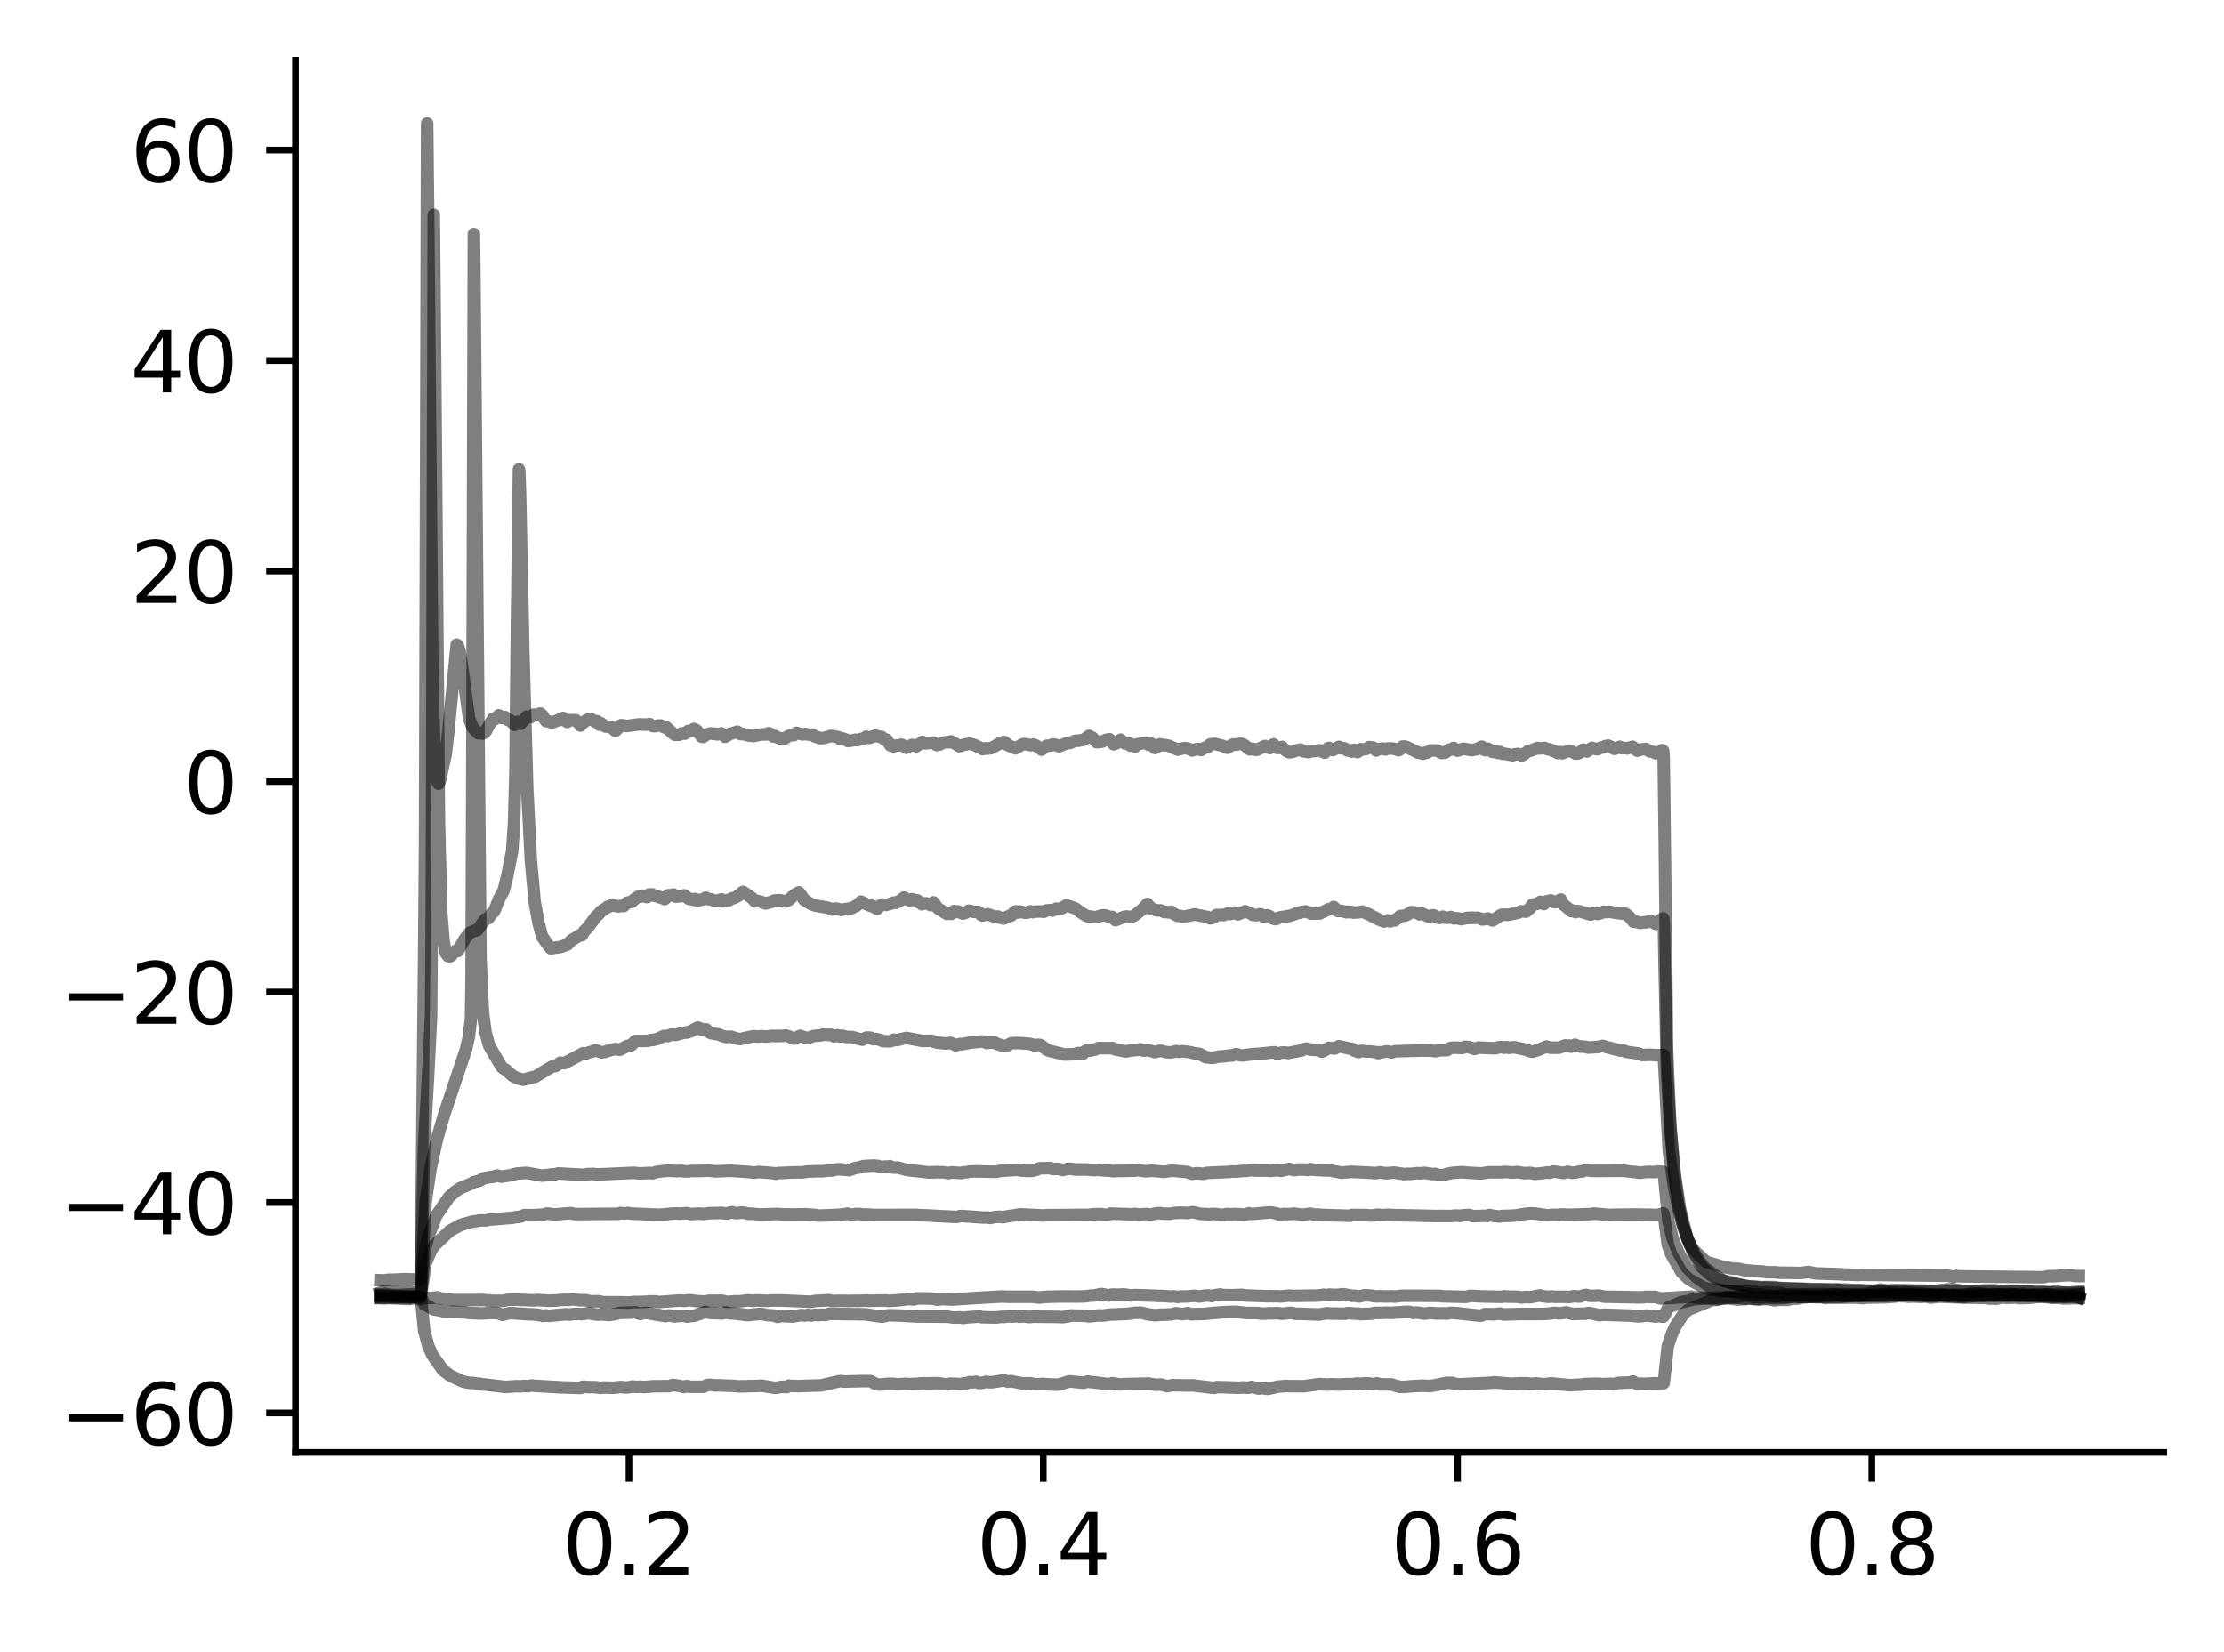 <?xml version="1.0" encoding="utf-8" standalone="no"?>
<!DOCTYPE svg PUBLIC "-//W3C//DTD SVG 1.1//EN"
  "http://www.w3.org/Graphics/SVG/1.1/DTD/svg11.dtd">
<svg xmlns:xlink="http://www.w3.org/1999/xlink" width="265.705pt" height="197.398pt" viewBox="0 0 265.705 197.398" xmlns="http://www.w3.org/2000/svg" version="1.1">
 <defs>
  <style type="text/css">*{stroke-linejoin: round; stroke-linecap: butt}</style>
 </defs>
 <g id="figure_1">
  <g id="patch_1">
   <path d="M 0 197.398 
L 265.705 197.398 
L 265.705 0 
L 0 0 
z
" style="fill: #ffffff"/>
  </g>
  <g id="axes_1">
   <g id="patch_2">
    <path d="M 35.305 173.52 
L 258.505 173.52 
L 258.505 7.2 
L 35.305 7.2 
z
" style="fill: #ffffff"/>
   </g>
   <g id="matplotlib.axis_1">
    <g id="xtick_1">
     <g id="line2d_1">
      <defs>
       <path id="m378bac9aaa" d="M 0 0 
L 0 3.5 
" style="stroke: #000000; stroke-width: 0.8"/>
      </defs>
      <g>
       <use xlink:href="#m378bac9aaa" x="75.147" y="173.52" style="stroke: #000000; stroke-width: 0.8"/>
      </g>
     </g>
     <g id="text_1">
      <!-- 0.2 -->
      <g transform="translate(67.195 188.118) scale(0.1 -0.1)">
       <defs>
        <path id="DejaVuSans-30" d="M 2034 4250 
Q 1547 4250 1301 3770 
Q 1056 3291 1056 2328 
Q 1056 1369 1301 889 
Q 1547 409 2034 409 
Q 2525 409 2770 889 
Q 3016 1369 3016 2328 
Q 3016 3291 2770 3770 
Q 2525 4250 2034 4250 
z
M 2034 4750 
Q 2819 4750 3233 4129 
Q 3647 3509 3647 2328 
Q 3647 1150 3233 529 
Q 2819 -91 2034 -91 
Q 1250 -91 836 529 
Q 422 1150 422 2328 
Q 422 3509 836 4129 
Q 1250 4750 2034 4750 
z
" transform="scale(0.016)"/>
        <path id="DejaVuSans-2e" d="M 684 794 
L 1344 794 
L 1344 0 
L 684 0 
L 684 794 
z
" transform="scale(0.016)"/>
        <path id="DejaVuSans-32" d="M 1228 531 
L 3431 531 
L 3431 0 
L 469 0 
L 469 531 
Q 828 903 1448 1529 
Q 2069 2156 2228 2338 
Q 2531 2678 2651 2914 
Q 2772 3150 2772 3378 
Q 2772 3750 2511 3984 
Q 2250 4219 1831 4219 
Q 1534 4219 1204 4116 
Q 875 4013 500 3803 
L 500 4441 
Q 881 4594 1212 4672 
Q 1544 4750 1819 4750 
Q 2544 4750 2975 4387 
Q 3406 4025 3406 3419 
Q 3406 3131 3298 2873 
Q 3191 2616 2906 2266 
Q 2828 2175 2409 1742 
Q 1991 1309 1228 531 
z
" transform="scale(0.016)"/>
       </defs>
       <use xlink:href="#DejaVuSans-30"/>
       <use xlink:href="#DejaVuSans-2e" x="63.623"/>
       <use xlink:href="#DejaVuSans-32" x="95.41"/>
      </g>
     </g>
    </g>
    <g id="xtick_2">
     <g id="line2d_2">
      <g>
       <use xlink:href="#m378bac9aaa" x="124.642" y="173.52" style="stroke: #000000; stroke-width: 0.8"/>
      </g>
     </g>
     <g id="text_2">
      <!-- 0.4 -->
      <g transform="translate(116.69 188.118) scale(0.1 -0.1)">
       <defs>
        <path id="DejaVuSans-34" d="M 2419 4116 
L 825 1625 
L 2419 1625 
L 2419 4116 
z
M 2253 4666 
L 3047 4666 
L 3047 1625 
L 3713 1625 
L 3713 1100 
L 3047 1100 
L 3047 0 
L 2419 0 
L 2419 1100 
L 313 1100 
L 313 1709 
L 2253 4666 
z
" transform="scale(0.016)"/>
       </defs>
       <use xlink:href="#DejaVuSans-30"/>
       <use xlink:href="#DejaVuSans-2e" x="63.623"/>
       <use xlink:href="#DejaVuSans-34" x="95.41"/>
      </g>
     </g>
    </g>
    <g id="xtick_3">
     <g id="line2d_3">
      <g>
       <use xlink:href="#m378bac9aaa" x="174.137" y="173.52" style="stroke: #000000; stroke-width: 0.8"/>
      </g>
     </g>
     <g id="text_3">
      <!-- 0.6 -->
      <g transform="translate(166.185 188.118) scale(0.1 -0.1)">
       <defs>
        <path id="DejaVuSans-36" d="M 2113 2584 
Q 1688 2584 1439 2293 
Q 1191 2003 1191 1497 
Q 1191 994 1439 701 
Q 1688 409 2113 409 
Q 2538 409 2786 701 
Q 3034 994 3034 1497 
Q 3034 2003 2786 2293 
Q 2538 2584 2113 2584 
z
M 3366 4563 
L 3366 3988 
Q 3128 4100 2886 4159 
Q 2644 4219 2406 4219 
Q 1781 4219 1451 3797 
Q 1122 3375 1075 2522 
Q 1259 2794 1537 2939 
Q 1816 3084 2150 3084 
Q 2853 3084 3261 2657 
Q 3669 2231 3669 1497 
Q 3669 778 3244 343 
Q 2819 -91 2113 -91 
Q 1303 -91 875 529 
Q 447 1150 447 2328 
Q 447 3434 972 4092 
Q 1497 4750 2381 4750 
Q 2619 4750 2861 4703 
Q 3103 4656 3366 4563 
z
" transform="scale(0.016)"/>
       </defs>
       <use xlink:href="#DejaVuSans-30"/>
       <use xlink:href="#DejaVuSans-2e" x="63.623"/>
       <use xlink:href="#DejaVuSans-36" x="95.41"/>
      </g>
     </g>
    </g>
    <g id="xtick_4">
     <g id="line2d_4">
      <g>
       <use xlink:href="#m378bac9aaa" x="223.632" y="173.52" style="stroke: #000000; stroke-width: 0.8"/>
      </g>
     </g>
     <g id="text_4">
      <!-- 0.8 -->
      <g transform="translate(215.68 188.118) scale(0.1 -0.1)">
       <defs>
        <path id="DejaVuSans-38" d="M 2034 2216 
Q 1584 2216 1326 1975 
Q 1069 1734 1069 1313 
Q 1069 891 1326 650 
Q 1584 409 2034 409 
Q 2484 409 2743 651 
Q 3003 894 3003 1313 
Q 3003 1734 2745 1975 
Q 2488 2216 2034 2216 
z
M 1403 2484 
Q 997 2584 770 2862 
Q 544 3141 544 3541 
Q 544 4100 942 4425 
Q 1341 4750 2034 4750 
Q 2731 4750 3128 4425 
Q 3525 4100 3525 3541 
Q 3525 3141 3298 2862 
Q 3072 2584 2669 2484 
Q 3125 2378 3379 2068 
Q 3634 1759 3634 1313 
Q 3634 634 3220 271 
Q 2806 -91 2034 -91 
Q 1263 -91 848 271 
Q 434 634 434 1313 
Q 434 1759 690 2068 
Q 947 2378 1403 2484 
z
M 1172 3481 
Q 1172 3119 1398 2916 
Q 1625 2713 2034 2713 
Q 2441 2713 2670 2916 
Q 2900 3119 2900 3481 
Q 2900 3844 2670 4047 
Q 2441 4250 2034 4250 
Q 1625 4250 1398 4047 
Q 1172 3844 1172 3481 
z
" transform="scale(0.016)"/>
       </defs>
       <use xlink:href="#DejaVuSans-30"/>
       <use xlink:href="#DejaVuSans-2e" x="63.623"/>
       <use xlink:href="#DejaVuSans-38" x="95.41"/>
      </g>
     </g>
    </g>
   </g>
   <g id="matplotlib.axis_2">
    <g id="ytick_1">
     <g id="line2d_5">
      <defs>
       <path id="m6f8cf6e1ac" d="M 0 0 
L -3.5 0 
" style="stroke: #000000; stroke-width: 0.8"/>
      </defs>
      <g>
       <use xlink:href="#m6f8cf6e1ac" x="35.305" y="168.805" style="stroke: #000000; stroke-width: 0.8"/>
      </g>
     </g>
     <g id="text_5">
      <!-- −60 -->
      <g transform="translate(7.2 172.604) scale(0.1 -0.1)">
       <defs>
        <path id="DejaVuSans-2212" d="M 678 2272 
L 4684 2272 
L 4684 1741 
L 678 1741 
L 678 2272 
z
" transform="scale(0.016)"/>
       </defs>
       <use xlink:href="#DejaVuSans-2212"/>
       <use xlink:href="#DejaVuSans-36" x="83.789"/>
       <use xlink:href="#DejaVuSans-30" x="147.412"/>
      </g>
     </g>
    </g>
    <g id="ytick_2">
     <g id="line2d_6">
      <g>
       <use xlink:href="#m6f8cf6e1ac" x="35.305" y="143.659" style="stroke: #000000; stroke-width: 0.8"/>
      </g>
     </g>
     <g id="text_6">
      <!-- −40 -->
      <g transform="translate(7.2 147.458) scale(0.1 -0.1)">
       <use xlink:href="#DejaVuSans-2212"/>
       <use xlink:href="#DejaVuSans-34" x="83.789"/>
       <use xlink:href="#DejaVuSans-30" x="147.412"/>
      </g>
     </g>
    </g>
    <g id="ytick_3">
     <g id="line2d_7">
      <g>
       <use xlink:href="#m6f8cf6e1ac" x="35.305" y="118.513" style="stroke: #000000; stroke-width: 0.8"/>
      </g>
     </g>
     <g id="text_7">
      <!-- −20 -->
      <g transform="translate(7.2 122.312) scale(0.1 -0.1)">
       <use xlink:href="#DejaVuSans-2212"/>
       <use xlink:href="#DejaVuSans-32" x="83.789"/>
       <use xlink:href="#DejaVuSans-30" x="147.412"/>
      </g>
     </g>
    </g>
    <g id="ytick_4">
     <g id="line2d_8">
      <g>
       <use xlink:href="#m6f8cf6e1ac" x="35.305" y="93.367" style="stroke: #000000; stroke-width: 0.8"/>
      </g>
     </g>
     <g id="text_8">
      <!-- 0 -->
      <g transform="translate(21.942 97.167) scale(0.1 -0.1)">
       <use xlink:href="#DejaVuSans-30"/>
      </g>
     </g>
    </g>
    <g id="ytick_5">
     <g id="line2d_9">
      <g>
       <use xlink:href="#m6f8cf6e1ac" x="35.305" y="68.222" style="stroke: #000000; stroke-width: 0.8"/>
      </g>
     </g>
     <g id="text_9">
      <!-- 20 -->
      <g transform="translate(15.58 72.021) scale(0.1 -0.1)">
       <use xlink:href="#DejaVuSans-32"/>
       <use xlink:href="#DejaVuSans-30" x="63.623"/>
      </g>
     </g>
    </g>
    <g id="ytick_6">
     <g id="line2d_10">
      <g>
       <use xlink:href="#m6f8cf6e1ac" x="35.305" y="43.076" style="stroke: #000000; stroke-width: 0.8"/>
      </g>
     </g>
     <g id="text_10">
      <!-- 40 -->
      <g transform="translate(15.58 46.875) scale(0.1 -0.1)">
       <use xlink:href="#DejaVuSans-34"/>
       <use xlink:href="#DejaVuSans-30" x="63.623"/>
      </g>
     </g>
    </g>
    <g id="ytick_7">
     <g id="line2d_11">
      <g>
       <use xlink:href="#m6f8cf6e1ac" x="35.305" y="17.93" style="stroke: #000000; stroke-width: 0.8"/>
      </g>
     </g>
     <g id="text_11">
      <!-- 60 -->
      <g transform="translate(15.58 21.729) scale(0.1 -0.1)">
       <use xlink:href="#DejaVuSans-36"/>
       <use xlink:href="#DejaVuSans-30" x="63.623"/>
      </g>
     </g>
    </g>
   </g>
   <g id="line2d_12">
    <path d="M 45.45 154.923 
L 46.529 154.89 
L 46.757 154.891 
L 47.034 154.938 
L 47.4 154.956 
L 47.786 154.941 
L 49.548 154.888 
L 49.835 154.904 
L 50.142 154.824 
L 50.291 154.997 
L 50.38 155.905 
L 50.677 158.961 
L 51.162 160.779 
L 51.667 161.911 
L 52.904 163.67 
L 53.755 164.327 
L 55.211 165.019 
L 55.478 165.094 
L 55.696 165.149 
L 56.26 165.231 
L 56.418 165.207 
L 56.992 165.3 
L 57.25 165.302 
L 57.626 165.411 
L 57.834 165.395 
L 60.388 165.705 
L 61.744 165.606 
L 62.08 165.635 
L 62.694 165.58 
L 62.971 165.615 
L 63.189 165.595 
L 63.496 165.524 
L 63.971 165.572 
L 66.733 165.734 
L 66.971 165.747 
L 69.366 165.822 
L 69.614 165.683 
L 69.831 165.672 
L 70.277 165.725 
L 70.693 165.716 
L 71.178 165.728 
L 71.415 165.766 
L 71.752 165.811 
L 72.118 165.769 
L 72.999 165.793 
L 73.286 165.798 
L 74.157 165.706 
L 74.84 165.768 
L 75.325 165.705 
L 75.602 165.636 
L 75.919 165.702 
L 76.533 165.669 
L 76.83 165.712 
L 77.058 165.701 
L 77.651 165.66 
L 77.968 165.623 
L 79.938 165.602 
L 80.394 165.463 
L 81.235 165.583 
L 81.482 165.667 
L 81.73 165.704 
L 81.888 165.615 
L 82.126 165.591 
L 82.383 165.685 
L 84.066 165.677 
L 84.521 165.463 
L 84.878 165.451 
L 85.195 165.484 
L 85.491 165.519 
L 85.967 165.503 
L 86.244 165.521 
L 87.699 165.579 
L 88.332 165.645 
L 88.61 165.614 
L 88.857 165.63 
L 89.491 165.601 
L 90.5 165.584 
L 90.966 165.545 
L 92.589 165.808 
L 92.797 165.777 
L 93.005 165.765 
L 93.322 165.69 
L 93.628 165.683 
L 93.846 165.708 
L 93.985 165.721 
L 94.005 165.695 
L 94.262 165.537 
L 94.658 165.588 
L 94.826 165.58 
L 95.39 165.61 
L 95.678 165.586 
L 98.103 165.515 
L 98.39 165.452 
L 100.33 165.003 
L 100.647 165.029 
L 100.884 165.061 
L 101.191 165.05 
L 103.042 165.003 
L 104.042 165.014 
L 104.369 165.201 
L 104.527 165.301 
L 105.082 165.424 
L 105.972 165.332 
L 106.21 165.334 
L 106.586 165.314 
L 106.883 165.344 
L 107.21 165.39 
L 108.21 165.323 
L 108.417 165.369 
L 109.437 165.322 
L 109.724 165.319 
L 109.942 165.275 
L 112.09 165.249 
L 112.367 165.296 
L 113.07 165.395 
L 113.308 165.374 
L 113.476 165.308 
L 114.228 165.331 
L 114.713 165.376 
L 115.238 165.245 
L 115.436 165.275 
L 115.842 165.126 
L 116.05 165.137 
L 116.267 165.154 
L 116.604 165.079 
L 116.921 165.227 
L 117.247 165.227 
L 117.841 165.077 
L 118.128 165.134 
L 118.485 165.141 
L 119.069 165.05 
L 119.494 164.985 
L 119.851 164.935 
L 120.039 164.946 
L 120.435 165.074 
L 120.752 165.001 
L 121.989 165.247 
L 122.217 165.286 
L 123.117 165.257 
L 123.513 165.347 
L 123.84 165.382 
L 124.592 165.345 
L 125.939 165.423 
L 126.424 165.423 
L 126.641 165.376 
L 126.909 165.293 
L 127.76 165.025 
L 129.453 165.203 
L 129.987 165.041 
L 130.195 165.11 
L 130.512 165.125 
L 132.452 165.365 
L 132.62 165.34 
L 132.888 165.244 
L 133.759 165.403 
L 133.947 165.388 
L 134.194 165.368 
L 137.223 165.291 
L 138.065 165.447 
L 138.698 165.407 
L 139.451 165.612 
L 140.074 165.487 
L 142.123 165.524 
L 142.519 165.499 
L 142.757 165.546 
L 144.865 165.792 
L 145.113 165.81 
L 145.38 165.712 
L 147.885 165.791 
L 148.152 165.787 
L 148.518 165.75 
L 148.706 165.771 
L 149.043 165.808 
L 149.577 165.699 
L 150.35 165.897 
L 150.844 165.845 
L 151.161 165.899 
L 151.438 165.934 
L 151.686 165.899 
L 152.626 165.668 
L 153.359 165.611 
L 153.646 165.575 
L 153.874 165.601 
L 155.784 165.615 
L 157.002 165.446 
L 157.21 165.415 
L 157.655 165.354 
L 157.952 165.399 
L 158.279 165.387 
L 158.546 165.421 
L 159.071 165.381 
L 159.724 165.401 
L 159.942 165.414 
L 161.021 165.362 
L 161.644 165.357 
L 162.159 165.286 
L 162.733 165.348 
L 162.961 165.262 
L 163.446 165.269 
L 164.159 165.372 
L 164.327 165.299 
L 164.535 165.274 
L 164.812 165.395 
L 165.01 165.381 
L 165.317 165.392 
L 165.931 165.402 
L 166.237 165.393 
L 166.722 165.557 
L 166.93 165.599 
L 167.207 165.692 
L 167.831 165.695 
L 168.514 165.624 
L 168.762 165.614 
L 169.098 165.594 
L 169.722 165.56 
L 170.039 165.545 
L 170.227 165.566 
L 170.761 165.589 
L 170.999 165.562 
L 171.325 165.521 
L 172.85 165.205 
L 173.117 165.208 
L 173.553 165.219 
L 173.8 165.345 
L 173.998 165.371 
L 174.355 165.388 
L 178.176 165.199 
L 178.512 165.142 
L 180.551 165.32 
L 181.492 165.258 
L 182.125 165.261 
L 182.323 165.259 
L 182.818 165.303 
L 183.085 165.338 
L 183.452 165.268 
L 184.491 165.378 
L 184.857 165.332 
L 185.233 165.269 
L 187.609 165.497 
L 188.322 165.443 
L 188.866 165.436 
L 189.302 165.357 
L 190.737 165.313 
L 191.014 165.316 
L 191.44 165.368 
L 191.866 165.345 
L 192.173 165.345 
L 192.43 165.317 
L 192.717 165.373 
L 193.123 165.275 
L 193.311 165.219 
L 194.727 165.161 
L 195.103 165.044 
L 195.36 165.234 
L 195.647 165.337 
L 196.004 165.307 
L 196.528 165.324 
L 197.706 165.261 
L 198.003 165.279 
L 198.755 165.246 
L 198.825 164.787 
L 199.25 160.831 
L 199.637 159.653 
L 200.082 158.594 
L 201.062 157.072 
L 201.695 156.478 
L 204.616 155.287 
L 205.051 155.311 
L 205.368 155.232 
L 205.982 155.061 
L 207.744 155.265 
L 207.962 155.228 
L 208.645 155.162 
L 209.09 155.113 
L 209.456 155.193 
L 211.129 155.21 
L 211.466 155.242 
L 212 155.362 
L 212.317 155.3 
L 213.129 155.284 
L 213.535 155.307 
L 214.228 155.142 
L 214.386 155.143 
L 214.624 155.167 
L 215.534 154.981 
L 216.94 154.897 
L 217.573 154.914 
L 218.91 154.817 
L 219.553 154.795 
L 227.858 154.651 
L 228.017 154.622 
L 228.393 154.702 
L 228.621 154.68 
L 231.086 154.87 
L 231.264 154.839 
L 231.967 154.771 
L 234.59 154.988 
L 235.085 154.896 
L 235.322 154.897 
L 236.362 154.774 
L 236.916 154.809 
L 237.173 154.749 
L 238.233 154.753 
L 238.886 154.632 
L 239.292 154.745 
L 239.955 154.74 
L 240.311 154.701 
L 240.499 154.652 
L 241.252 154.647 
L 241.707 154.585 
L 242.252 154.714 
L 242.786 154.657 
L 243.291 154.733 
L 243.637 154.824 
L 244.212 154.835 
L 244.469 154.83 
L 245.102 154.945 
L 245.409 154.942 
L 246.082 154.894 
L 246.528 154.831 
L 248.339 154.688 
L 248.359 154.683 
L 248.359 154.683 
" clip-path="url(#p88ec6932dc)" style="fill: none; stroke: #000000; stroke-opacity: 0.5; stroke-width: 1.5; stroke-linecap: square"/>
   </g>
   <g id="line2d_13">
    <path d="M 45.45 154.848 
L 46.282 154.898 
L 46.747 154.927 
L 47.38 154.936 
L 47.955 154.909 
L 48.905 155.023 
L 49.063 155.036 
L 49.885 154.918 
L 50.38 155.122 
L 50.716 155.874 
L 50.944 155.977 
L 51.152 156.056 
L 51.776 156.421 
L 52.231 156.504 
L 52.498 156.541 
L 53.043 156.686 
L 53.31 156.683 
L 55.606 156.787 
L 56.002 156.857 
L 56.408 156.875 
L 57.517 156.92 
L 58.735 156.859 
L 58.962 156.865 
L 59.497 156.886 
L 60.031 157.084 
L 60.724 156.909 
L 61.091 156.869 
L 63.11 157.015 
L 63.565 157.026 
L 64.288 157.073 
L 64.426 157.129 
L 64.674 157.15 
L 64.882 157.219 
L 65.06 157.199 
L 65.248 157.148 
L 65.535 157.207 
L 67.614 157.009 
L 67.98 157.059 
L 68.544 156.982 
L 69.138 156.975 
L 69.485 157 
L 69.772 156.965 
L 70.306 156.893 
L 70.584 156.929 
L 70.821 156.979 
L 71.395 157.06 
L 71.811 157.022 
L 72.791 157.105 
L 73.563 156.984 
L 74.009 156.851 
L 74.236 156.856 
L 74.662 156.831 
L 75.216 156.824 
L 75.612 156.802 
L 75.84 156.776 
L 76.127 156.847 
L 76.483 156.977 
L 76.662 156.92 
L 76.879 156.876 
L 77.364 156.862 
L 77.671 156.923 
L 79.433 157.228 
L 79.631 157.22 
L 79.829 157.17 
L 80.037 157.156 
L 80.483 157.267 
L 80.671 157.273 
L 80.908 157.223 
L 81.67 157.203 
L 81.918 157.26 
L 82.136 157.291 
L 82.403 157.224 
L 82.65 157.228 
L 82.947 157.19 
L 84.254 156.73 
L 84.62 156.815 
L 85.076 156.877 
L 85.402 156.864 
L 85.65 156.891 
L 86.273 156.921 
L 86.689 156.778 
L 86.937 156.858 
L 87.145 156.891 
L 87.481 156.915 
L 87.729 156.923 
L 89.312 157.117 
L 90.827 156.966 
L 91.104 156.987 
L 91.55 157.107 
L 92.431 157.158 
L 92.896 157.331 
L 93.331 157.226 
L 94.648 157.283 
L 95.777 157.106 
L 96.143 157.167 
L 96.549 157.075 
L 96.757 157.148 
L 96.964 157.156 
L 97.4 157.065 
L 97.667 157.126 
L 98.281 157.06 
L 98.627 157.103 
L 98.815 157.035 
L 99.053 156.951 
L 99.409 156.967 
L 102.31 157.007 
L 103.438 157.023 
L 104.488 157.184 
L 105.022 157.259 
L 105.319 157.307 
L 105.755 157.235 
L 105.943 157.169 
L 106.23 157.132 
L 107.2 157.155 
L 109.15 157.258 
L 109.328 157.273 
L 109.972 157.283 
L 113.189 157.303 
L 113.605 157.364 
L 113.951 157.413 
L 114.585 157.384 
L 114.792 157.403 
L 115.06 157.457 
L 115.604 157.371 
L 116.683 157.309 
L 117.01 157.266 
L 117.257 157.361 
L 118.693 157.396 
L 119.019 157.401 
L 119.653 157.313 
L 119.94 157.333 
L 120.197 157.301 
L 120.593 157.257 
L 120.87 157.295 
L 121.395 157.237 
L 121.781 157.308 
L 122.078 157.241 
L 122.543 157.298 
L 122.801 157.325 
L 123.117 157.346 
L 123.335 157.298 
L 126.444 157.329 
L 126.938 157.357 
L 127.701 157.256 
L 127.998 157.148 
L 128.354 157.174 
L 129.393 157.188 
L 129.581 157.181 
L 130.017 157.268 
L 130.225 157.258 
L 131.264 157.149 
L 131.759 157.172 
L 132.541 157.059 
L 134.6 156.966 
L 134.927 156.946 
L 135.56 156.84 
L 135.956 156.838 
L 136.243 156.815 
L 136.927 156.96 
L 137.065 157.001 
L 137.313 157.047 
L 138.075 157.136 
L 138.372 157.095 
L 138.758 157.076 
L 140.025 157.021 
L 140.48 156.889 
L 141.005 156.967 
L 141.381 156.999 
L 141.638 156.935 
L 141.896 156.869 
L 142.133 156.987 
L 142.361 157.015 
L 142.757 156.997 
L 143.727 156.977 
L 143.935 156.972 
L 145.123 156.835 
L 145.45 156.833 
L 145.816 156.786 
L 146.261 156.768 
L 146.608 156.75 
L 147.063 156.733 
L 147.766 156.733 
L 148.251 156.79 
L 149.003 156.864 
L 149.518 156.864 
L 150.31 156.866 
L 150.567 156.934 
L 151.231 156.938 
L 151.488 156.904 
L 151.716 156.891 
L 152.022 156.908 
L 152.28 156.895 
L 152.557 156.881 
L 152.854 156.903 
L 153.131 156.962 
L 154.21 156.84 
L 154.863 156.97 
L 155.388 156.961 
L 157.457 157.044 
L 157.635 157.045 
L 158.536 156.891 
L 158.793 156.921 
L 160.664 156.957 
L 160.991 156.873 
L 162.03 156.945 
L 162.377 156.951 
L 162.575 157.007 
L 162.931 156.982 
L 163.822 156.952 
L 164.287 156.834 
L 164.515 156.852 
L 165.158 156.851 
L 165.416 156.833 
L 165.683 156.816 
L 166.128 156.851 
L 166.772 156.801 
L 167 156.796 
L 167.801 156.735 
L 168.376 156.728 
L 168.841 156.855 
L 169.138 156.814 
L 169.385 156.819 
L 170.217 156.948 
L 170.771 156.847 
L 171.682 156.917 
L 172.206 156.91 
L 172.424 156.907 
L 172.929 156.931 
L 173.068 156.891 
L 173.276 156.84 
L 174.077 156.883 
L 174.404 156.927 
L 176.691 157.171 
L 176.968 157.178 
L 177.403 156.986 
L 178.057 156.995 
L 178.344 157.027 
L 179.225 156.926 
L 179.591 157.041 
L 181.511 156.985 
L 181.808 156.987 
L 184.461 156.982 
L 185.402 156.901 
L 185.61 156.847 
L 186.303 156.904 
L 186.56 156.882 
L 187.095 156.788 
L 187.916 156.983 
L 189.015 156.95 
L 189.322 156.961 
L 189.827 156.859 
L 190.312 156.948 
L 191.084 157.128 
L 191.341 157.103 
L 191.658 157.067 
L 194.934 157.181 
L 195.548 157.254 
L 195.964 157.26 
L 196.548 157.183 
L 196.815 157.166 
L 197.825 157.286 
L 198.211 157.219 
L 198.508 157.291 
L 198.716 157.305 
L 198.825 157.199 
L 199.27 156.276 
L 199.538 156.093 
L 200.29 155.838 
L 200.636 155.657 
L 200.923 155.552 
L 201.319 155.484 
L 201.537 155.459 
L 202.101 155.288 
L 202.844 155.191 
L 203.151 155.166 
L 203.754 155.143 
L 205.21 155.225 
L 205.843 155.167 
L 206.011 155.147 
L 206.299 154.966 
L 208.051 155.086 
L 208.526 155.203 
L 208.922 155.105 
L 209.159 155.147 
L 210.139 155.258 
L 210.466 155.142 
L 210.902 155.091 
L 211.981 155.113 
L 213.139 155.092 
L 214.495 154.843 
L 214.673 154.894 
L 214.911 154.952 
L 215.505 154.95 
L 215.742 154.986 
L 216.069 154.927 
L 217.138 154.993 
L 217.356 154.953 
L 217.633 154.972 
L 218.068 155.082 
L 218.385 155.047 
L 221.612 155.027 
L 222.582 155.094 
L 222.879 155.045 
L 223.503 155.024 
L 225.413 154.984 
L 225.73 154.953 
L 226.631 154.886 
L 226.918 154.775 
L 227.175 154.87 
L 227.522 154.856 
L 227.69 154.895 
L 228.106 154.925 
L 228.443 154.894 
L 229.512 154.947 
L 229.967 154.885 
L 230.66 155.036 
L 231.185 154.958 
L 231.877 154.913 
L 232.174 154.938 
L 233.847 154.993 
L 234.194 155.009 
L 236.926 155.071 
L 237.233 155.052 
L 237.46 155.116 
L 237.807 155.15 
L 238.114 155.135 
L 238.5 155.172 
L 239.074 155.035 
L 239.282 155.01 
L 239.757 155.067 
L 240.579 155.028 
L 240.895 155.034 
L 241.212 155.095 
L 242.618 155.055 
L 243.845 154.872 
L 244.677 154.923 
L 245.023 154.873 
L 245.696 154.91 
L 245.924 154.892 
L 247.231 154.912 
L 247.835 154.903 
L 248.359 155.038 
L 248.359 155.038 
" clip-path="url(#p88ec6932dc)" style="fill: none; stroke: #000000; stroke-opacity: 0.5; stroke-width: 1.5; stroke-linecap: square"/>
   </g>
   <g id="line2d_14">
    <path d="M 45.45 155.076 
L 45.905 155.104 
L 46.103 155.089 
L 46.391 155.074 
L 48.014 155.159 
L 48.261 155.156 
L 48.519 155.196 
L 48.776 155.169 
L 48.964 155.201 
L 49.103 155.141 
L 49.331 155.08 
L 50.182 155.222 
L 50.835 155.066 
L 51.053 155.064 
L 51.291 155.074 
L 51.944 155.034 
L 52.211 154.992 
L 52.647 155.111 
L 53.053 155.177 
L 53.785 155.237 
L 54.102 155.323 
L 57.863 155.312 
L 58.259 155.379 
L 58.497 155.37 
L 58.824 155.412 
L 59.853 155.414 
L 60.16 155.404 
L 60.477 155.324 
L 60.952 155.264 
L 61.19 155.279 
L 61.952 155.263 
L 62.16 155.306 
L 62.625 155.307 
L 63.516 155.348 
L 63.813 155.358 
L 64.268 155.307 
L 64.605 155.347 
L 65.09 155.362 
L 65.416 155.401 
L 66.485 155.37 
L 66.852 155.313 
L 68.129 155.285 
L 68.346 155.214 
L 68.97 155.309 
L 69.277 155.333 
L 69.98 155.337 
L 70.574 155.479 
L 71.524 155.457 
L 72.019 155.575 
L 74.256 155.588 
L 74.761 155.607 
L 75.038 155.62 
L 75.444 155.58 
L 75.82 155.54 
L 76.117 155.559 
L 77.325 155.514 
L 77.582 155.472 
L 77.849 155.482 
L 78.285 155.475 
L 78.74 155.551 
L 80.879 155.397 
L 81.364 155.378 
L 81.779 155.42 
L 82.165 155.357 
L 82.482 155.339 
L 83.116 155.433 
L 83.977 155.492 
L 84.244 155.492 
L 84.759 155.404 
L 85.254 155.405 
L 85.511 155.41 
L 86.194 155.391 
L 86.511 155.457 
L 86.798 155.543 
L 87.897 155.465 
L 88.125 155.475 
L 88.352 155.479 
L 89.362 155.351 
L 89.996 155.416 
L 90.322 155.356 
L 91.659 155.412 
L 92.153 155.369 
L 92.441 155.372 
L 92.718 155.369 
L 92.955 155.38 
L 93.213 155.362 
L 96.935 155.526 
L 97.331 155.432 
L 98.786 155.352 
L 99.013 155.33 
L 99.419 155.431 
L 100.419 155.407 
L 101.082 155.415 
L 101.251 155.429 
L 102.28 155.403 
L 102.488 155.421 
L 103.607 155.372 
L 103.795 155.409 
L 105.388 155.373 
L 105.705 155.376 
L 105.953 155.383 
L 106.111 155.423 
L 106.299 155.421 
L 106.566 155.387 
L 107.022 155.368 
L 108.14 155.258 
L 108.368 155.179 
L 109.11 155.245 
L 109.328 155.207 
L 109.536 155.119 
L 110.041 155.121 
L 111.338 155.149 
L 112.06 155.289 
L 112.486 155.196 
L 113.713 155.262 
L 116.446 155.082 
L 119.732 154.894 
L 120.356 154.932 
L 123.355 154.931 
L 123.593 154.954 
L 124.177 155.032 
L 124.503 154.972 
L 125.127 154.935 
L 126.651 154.894 
L 128.879 154.901 
L 129.631 154.878 
L 129.938 154.836 
L 130.205 154.795 
L 130.799 154.772 
L 131.472 154.61 
L 131.67 154.616 
L 131.977 154.671 
L 132.422 154.784 
L 132.828 154.668 
L 133.868 154.675 
L 134.204 154.641 
L 134.571 154.689 
L 134.996 154.771 
L 135.481 154.743 
L 135.788 154.736 
L 136.055 154.742 
L 136.857 154.77 
L 138.015 154.801 
L 138.273 154.832 
L 138.867 154.83 
L 139.471 154.871 
L 139.659 154.896 
L 139.867 154.9 
L 140.243 154.881 
L 140.738 154.954 
L 141.005 154.894 
L 141.648 154.898 
L 141.866 154.886 
L 142.312 154.848 
L 142.589 154.816 
L 142.925 154.836 
L 143.252 154.896 
L 144.044 154.785 
L 144.361 154.773 
L 144.767 154.849 
L 145.054 154.765 
L 145.786 154.65 
L 145.964 154.724 
L 146.271 154.729 
L 147.261 154.745 
L 148.32 154.703 
L 148.528 154.72 
L 148.835 154.776 
L 151.557 154.868 
L 151.864 154.843 
L 152.082 154.867 
L 152.567 154.859 
L 152.993 154.895 
L 154.062 154.787 
L 154.27 154.827 
L 157.309 154.79 
L 157.714 154.768 
L 158.11 154.689 
L 158.318 154.737 
L 158.912 154.673 
L 159.12 154.695 
L 159.793 154.709 
L 160.308 154.632 
L 160.565 154.64 
L 161.585 154.819 
L 161.931 154.82 
L 162.377 154.897 
L 163.02 154.754 
L 163.317 154.759 
L 163.743 154.786 
L 164.099 154.844 
L 164.495 154.899 
L 164.782 154.86 
L 165.247 154.884 
L 165.495 154.896 
L 166.247 154.875 
L 166.643 154.911 
L 167.089 154.857 
L 167.405 154.817 
L 167.693 154.807 
L 169.949 154.81 
L 172.117 154.829 
L 172.375 154.878 
L 175.087 154.942 
L 175.374 154.903 
L 175.641 154.813 
L 176.938 154.883 
L 179.472 154.943 
L 179.69 154.872 
L 180.165 154.918 
L 181.195 154.927 
L 181.502 154.952 
L 181.779 155.019 
L 182.254 154.955 
L 182.838 154.982 
L 183.759 154.805 
L 183.996 154.767 
L 184.263 154.856 
L 184.966 154.932 
L 185.372 154.899 
L 185.837 154.938 
L 186.392 154.931 
L 186.659 154.934 
L 187.154 154.933 
L 187.431 154.972 
L 188.084 154.849 
L 188.55 154.901 
L 188.728 154.907 
L 189.213 154.751 
L 189.48 154.709 
L 189.807 154.796 
L 190.064 154.819 
L 190.559 154.818 
L 191.014 154.785 
L 191.212 154.817 
L 191.658 154.92 
L 195.321 154.987 
L 195.578 155.007 
L 195.974 154.993 
L 196.37 154.99 
L 196.627 154.933 
L 197.419 154.965 
L 197.696 154.933 
L 198.439 155.14 
L 202.101 154.911 
L 202.388 155.011 
L 203.448 155.048 
L 206.259 155.01 
L 206.506 155.048 
L 207.793 154.918 
L 207.962 154.861 
L 208.615 154.741 
L 208.843 154.827 
L 209.535 154.968 
L 210.436 154.946 
L 210.733 154.936 
L 211.644 154.929 
L 219.613 154.945 
L 219.89 154.945 
L 220.434 154.895 
L 221.771 154.789 
L 222.127 154.81 
L 222.493 154.785 
L 223.176 154.73 
L 223.463 154.742 
L 223.869 154.704 
L 224.166 154.698 
L 225.661 154.572 
L 226.057 154.63 
L 226.364 154.678 
L 230.521 154.662 
L 230.808 154.656 
L 232.313 154.785 
L 232.778 154.821 
L 233.036 154.789 
L 233.313 154.706 
L 234.451 154.789 
L 235.995 154.825 
L 241.311 154.808 
L 241.559 154.774 
L 241.905 154.774 
L 243.123 154.861 
L 243.875 154.939 
L 244.637 154.983 
L 244.875 154.995 
L 245.093 155.075 
L 245.439 155.059 
L 245.776 155.052 
L 246.201 155.072 
L 246.478 155.134 
L 248.359 155.072 
L 248.359 155.072 
" clip-path="url(#p88ec6932dc)" style="fill: none; stroke: #000000; stroke-opacity: 0.5; stroke-width: 1.5; stroke-linecap: square"/>
   </g>
   <g id="line2d_15">
    <path d="M 45.45 155.081 
L 48.935 155.014 
L 49.172 154.982 
L 49.816 154.99 
L 50.261 154.863 
L 50.33 154.54 
L 50.835 150.985 
L 51.498 149.398 
L 51.904 148.787 
L 53.755 147.044 
L 55.042 146.339 
L 56.438 145.948 
L 56.973 145.889 
L 57.24 145.812 
L 58.052 145.8 
L 58.19 145.782 
L 58.388 145.719 
L 61.249 145.485 
L 61.665 145.402 
L 61.863 145.402 
L 62.367 145.298 
L 62.625 145.171 
L 63.288 145.183 
L 63.763 145.18 
L 64.654 145.127 
L 64.902 145.118 
L 65.357 144.975 
L 66.08 145.073 
L 66.377 145.086 
L 68.238 144.929 
L 68.634 145.05 
L 73.9 145.012 
L 74.137 144.911 
L 74.563 144.981 
L 75.058 144.915 
L 75.365 144.989 
L 78.78 145.127 
L 79.087 145.095 
L 79.354 145.084 
L 79.572 145.057 
L 80.453 144.981 
L 80.839 144.966 
L 81.225 144.999 
L 82.027 144.931 
L 82.522 145.047 
L 83.601 144.984 
L 84.076 145.026 
L 84.66 144.947 
L 85.858 144.914 
L 86.105 144.896 
L 86.887 144.991 
L 87.234 144.857 
L 87.491 144.83 
L 87.857 144.926 
L 88.204 144.926 
L 88.669 144.85 
L 88.917 144.9 
L 89.124 144.921 
L 89.392 145.016 
L 89.837 144.999 
L 90.748 145.102 
L 91.005 145.089 
L 92.886 145.034 
L 93.866 145.102 
L 94.153 145.075 
L 94.44 145.098 
L 95.687 145.08 
L 95.895 145.073 
L 96.123 145.065 
L 97.539 145.165 
L 97.756 145.235 
L 100.211 145.139 
L 100.498 145.102 
L 100.983 145.046 
L 101.211 144.994 
L 101.775 145.132 
L 102.241 145.037 
L 102.686 145.034 
L 103.26 145.114 
L 103.438 145.085 
L 104.478 145.153 
L 109.595 145.144 
L 109.803 145.185 
L 110.278 145.185 
L 114.01 145.379 
L 114.317 145.387 
L 114.792 145.274 
L 117.525 145.461 
L 117.921 145.451 
L 118.287 145.51 
L 118.861 145.406 
L 119.445 145.363 
L 119.821 145.424 
L 120.078 145.366 
L 121.939 145.074 
L 124.394 145.202 
L 124.662 145.22 
L 125.008 145.18 
L 129.849 145.141 
L 130.175 145.125 
L 130.69 145.066 
L 130.888 145.077 
L 131.086 145.049 
L 131.66 145.063 
L 132.135 145.143 
L 132.442 145.101 
L 132.68 144.99 
L 135.333 145.079 
L 135.531 145.022 
L 136.135 145.109 
L 136.451 145.066 
L 137.085 145.041 
L 137.392 145.135 
L 138.085 144.966 
L 138.629 144.928 
L 138.847 144.996 
L 139.263 144.994 
L 139.748 145.022 
L 139.956 144.964 
L 140.352 144.911 
L 141.104 144.872 
L 141.817 144.92 
L 142.51 144.817 
L 143.321 145.003 
L 143.806 145.047 
L 144.024 145.031 
L 144.202 145.06 
L 144.529 145.072 
L 144.836 145.025 
L 145.291 145.042 
L 145.489 145.073 
L 145.697 145.113 
L 145.944 145.146 
L 146.657 145.038 
L 146.885 145.07 
L 147.113 145.063 
L 147.608 145.04 
L 147.835 145.07 
L 148.201 145.071 
L 148.429 145.096 
L 148.617 145.099 
L 148.805 145.105 
L 148.954 145.071 
L 149.181 144.947 
L 149.429 145.015 
L 149.617 145.031 
L 151.815 144.834 
L 152.31 144.931 
L 152.567 144.987 
L 152.884 145.127 
L 153.389 145.027 
L 153.666 145.05 
L 154.398 145.024 
L 154.557 144.988 
L 154.903 145.031 
L 155.616 145.127 
L 156.526 145.002 
L 157.091 145.12 
L 157.546 145.098 
L 157.833 145.147 
L 161.318 145.252 
L 161.525 145.151 
L 162.525 145.168 
L 163.07 145.168 
L 163.307 145.181 
L 163.862 145.219 
L 164.594 145.116 
L 165.148 145.174 
L 165.901 145.133 
L 166.128 145.148 
L 166.416 145.166 
L 171.642 145.281 
L 171.84 145.272 
L 173.434 145.279 
L 173.929 145.215 
L 174.424 145.267 
L 174.642 145.211 
L 175.523 145.149 
L 175.73 145.208 
L 175.978 145.3 
L 177.334 145.256 
L 177.651 145.277 
L 177.928 145.156 
L 178.374 145.26 
L 179.165 145.339 
L 179.413 145.28 
L 180.819 145.237 
L 181.422 145.16 
L 181.64 145.108 
L 182.759 144.958 
L 183.402 144.983 
L 183.679 145.025 
L 184.838 145.202 
L 185.491 145.128 
L 186.144 145.172 
L 186.372 145.089 
L 187.55 145.13 
L 190.163 145.043 
L 190.371 144.984 
L 190.569 145.009 
L 190.896 145.026 
L 191.787 145.108 
L 192.252 145.164 
L 192.41 145.137 
L 195.469 145.096 
L 197.172 145.134 
L 197.845 145.151 
L 198.171 145.124 
L 198.617 144.984 
L 198.726 144.971 
L 198.746 145.005 
L 198.825 145.437 
L 199.25 148.707 
L 199.656 149.834 
L 200.904 151.991 
L 201.785 152.844 
L 203.349 153.714 
L 203.527 153.844 
L 204.23 154.009 
L 204.645 154.085 
L 204.942 154.133 
L 205.22 154.184 
L 205.507 154.231 
L 205.764 154.274 
L 205.992 154.273 
L 206.952 154.291 
L 207.279 154.294 
L 209.209 154.346 
L 209.417 154.364 
L 209.674 154.304 
L 209.971 154.398 
L 210.258 154.444 
L 211.317 154.38 
L 211.614 154.46 
L 212.515 154.432 
L 212.693 154.442 
L 213.04 154.583 
L 213.317 154.665 
L 213.673 154.741 
L 214.455 154.773 
L 215.534 154.659 
L 215.752 154.656 
L 216.366 154.615 
L 219.217 154.606 
L 219.395 154.611 
L 219.682 154.642 
L 219.979 154.619 
L 220.167 154.633 
L 222.978 154.631 
L 223.968 154.346 
L 224.146 154.399 
L 224.641 154.287 
L 224.998 154.337 
L 225.78 154.378 
L 226.077 154.421 
L 226.265 154.424 
L 226.552 154.409 
L 226.928 154.537 
L 227.433 154.403 
L 228.245 154.468 
L 228.492 154.472 
L 229.185 154.508 
L 230.452 154.626 
L 230.779 154.702 
L 231.175 154.687 
L 232.264 154.672 
L 232.61 154.723 
L 233.491 154.698 
L 233.808 154.736 
L 234.233 154.683 
L 236.421 154.638 
L 236.768 154.643 
L 237.173 154.584 
L 237.47 154.633 
L 237.926 154.609 
L 239.797 154.605 
L 240.183 154.614 
L 241.192 154.741 
L 241.43 154.731 
L 242.36 154.82 
L 243.251 154.712 
L 243.489 154.695 
L 244.895 154.629 
L 245.459 154.684 
L 248.359 154.586 
L 248.359 154.586 
" clip-path="url(#p88ec6932dc)" style="fill: none; stroke: #000000; stroke-opacity: 0.5; stroke-width: 1.5; stroke-linecap: square"/>
   </g>
   <g id="line2d_16">
    <path d="M 45.45 154.738 
L 45.787 154.748 
L 46.113 154.771 
L 49.667 154.938 
L 49.934 154.963 
L 50.212 154.998 
L 50.281 154.864 
L 50.37 153.823 
L 50.687 149.712 
L 51.102 147.909 
L 52.142 145.203 
L 53.676 142.972 
L 53.943 142.758 
L 54.339 142.386 
L 55.013 141.939 
L 56.141 141.479 
L 56.329 141.391 
L 56.626 141.212 
L 57.23 141.088 
L 57.369 141.022 
L 57.755 140.781 
L 58.645 140.604 
L 58.853 140.615 
L 59.328 140.445 
L 59.536 140.469 
L 59.853 140.574 
L 61.17 140.384 
L 61.368 140.295 
L 61.783 140.2 
L 62.783 140.13 
L 62.971 140.132 
L 64.763 140.45 
L 65.971 140.305 
L 66.268 140.316 
L 66.683 140.186 
L 69.802 140.36 
L 70.099 140.28 
L 70.89 140.25 
L 71.098 140.288 
L 71.286 140.289 
L 71.544 140.305 
L 75.741 140.116 
L 75.959 140.136 
L 76.186 140.17 
L 76.592 140.187 
L 77.612 140.129 
L 77.929 140.181 
L 78.295 140.058 
L 78.572 139.994 
L 79.641 139.874 
L 79.968 139.873 
L 80.453 139.887 
L 80.849 139.911 
L 81.453 139.88 
L 81.74 139.956 
L 82.156 139.956 
L 82.462 139.917 
L 82.631 139.901 
L 83.789 139.891 
L 84.66 139.855 
L 85.452 139.947 
L 87.352 139.871 
L 89.639 140.033 
L 89.857 140.072 
L 90.104 140.103 
L 90.589 140.009 
L 92.351 140.151 
L 92.688 140.229 
L 93.025 140.134 
L 93.292 140.138 
L 94.539 140.079 
L 94.727 140.072 
L 95.48 140.058 
L 95.717 140.076 
L 96.093 140.027 
L 96.45 139.965 
L 97.895 139.921 
L 98.241 139.932 
L 98.637 139.88 
L 99.033 139.826 
L 99.34 139.853 
L 99.825 139.741 
L 100.132 139.693 
L 100.676 139.72 
L 101.459 139.803 
L 102.221 139.525 
L 102.597 139.497 
L 103.141 139.319 
L 104.389 139.251 
L 104.884 139.294 
L 105.111 139.432 
L 105.864 139.364 
L 106.101 139.376 
L 106.329 139.32 
L 106.537 139.467 
L 106.873 139.505 
L 107.249 139.482 
L 108.358 139.782 
L 111.08 140.082 
L 111.397 140.03 
L 111.595 140.082 
L 111.793 140.04 
L 112.031 140.024 
L 112.377 140.058 
L 112.674 140.042 
L 112.882 140.087 
L 113.317 140.164 
L 113.654 140.066 
L 114.891 140.142 
L 115.119 140.057 
L 115.525 140.045 
L 115.772 139.977 
L 116.426 139.942 
L 119.089 140 
L 119.415 139.899 
L 121.524 139.751 
L 122.088 139.857 
L 122.345 139.851 
L 122.573 139.895 
L 123.236 139.877 
L 123.414 139.867 
L 123.593 139.805 
L 123.83 139.752 
L 124.177 139.579 
L 125.493 139.547 
L 125.751 139.667 
L 126.345 139.65 
L 126.543 139.668 
L 126.968 139.778 
L 127.562 139.645 
L 127.889 139.636 
L 128.473 139.728 
L 129.75 139.72 
L 130.334 139.771 
L 130.858 139.793 
L 131.363 139.751 
L 131.532 139.804 
L 132.046 139.837 
L 132.581 139.859 
L 132.848 139.909 
L 133.145 139.921 
L 133.313 139.882 
L 133.719 139.898 
L 135.65 139.854 
L 135.986 139.767 
L 136.382 139.869 
L 136.867 139.933 
L 137.659 139.871 
L 139.065 140.004 
L 140.045 139.859 
L 141.846 140.027 
L 142.302 140.218 
L 142.529 140.218 
L 143.084 140.162 
L 143.559 140.218 
L 143.737 140.242 
L 144.192 140.126 
L 146.35 140.031 
L 146.697 140.023 
L 147.202 139.957 
L 147.518 139.974 
L 148.34 139.914 
L 148.637 139.878 
L 148.934 139.888 
L 149.449 139.799 
L 149.934 139.845 
L 151.3 139.85 
L 151.755 139.888 
L 152.438 139.815 
L 152.755 139.816 
L 153.062 139.882 
L 154.012 139.648 
L 154.626 139.803 
L 155.081 139.728 
L 155.774 139.723 
L 156.269 139.788 
L 156.536 139.695 
L 157.249 139.778 
L 157.586 139.785 
L 157.784 139.796 
L 158.021 139.821 
L 158.873 139.838 
L 160.011 140.042 
L 160.258 140.105 
L 160.565 140.071 
L 160.862 140.036 
L 161.11 140.047 
L 161.367 139.994 
L 163.931 140.12 
L 164.188 140.159 
L 164.465 140.136 
L 164.861 140.056 
L 165.386 140.144 
L 165.614 140.168 
L 166.247 140.107 
L 166.574 140.088 
L 167.801 140.276 
L 168.138 140.232 
L 168.395 140.246 
L 168.692 140.23 
L 169.365 140.154 
L 169.633 140.183 
L 170.157 140.125 
L 170.345 140.142 
L 171.118 140.264 
L 171.484 140.246 
L 171.781 140.392 
L 172.414 140.397 
L 172.86 140.255 
L 173.523 140.127 
L 174.671 140.04 
L 175.275 140.1 
L 176.037 140.14 
L 176.968 140.189 
L 177.869 140.054 
L 179.423 140.056 
L 179.809 140.014 
L 180.155 140.026 
L 180.472 140.07 
L 180.868 140.076 
L 181.244 140.023 
L 182.076 140.163 
L 182.571 140.139 
L 182.808 140.12 
L 183.214 140.206 
L 183.392 140.248 
L 184.362 140.145 
L 184.847 140.08 
L 185.144 140.111 
L 185.629 139.96 
L 186.619 140.108 
L 186.817 140.138 
L 187.292 139.99 
L 187.54 140.051 
L 187.827 140.12 
L 188.233 140.077 
L 188.599 139.987 
L 188.767 139.96 
L 189.035 139.964 
L 189.45 139.783 
L 189.817 139.827 
L 190.153 139.887 
L 190.44 139.879 
L 190.876 139.89 
L 194.083 139.864 
L 194.261 139.914 
L 194.628 139.957 
L 195.568 140.046 
L 195.796 140.109 
L 196.013 140.1 
L 196.548 140.03 
L 196.726 140.025 
L 196.964 140.005 
L 197.389 140.016 
L 197.657 140.035 
L 197.973 139.977 
L 198.31 139.969 
L 198.736 140.006 
L 198.815 140.511 
L 199.34 145.962 
L 199.854 148.005 
L 200.587 149.783 
L 201.537 151.449 
L 202.745 152.643 
L 204.497 153.863 
L 205.804 154.174 
L 206.259 154.199 
L 207.635 154.378 
L 207.872 154.427 
L 208.268 154.553 
L 208.476 154.558 
L 209.872 154.675 
L 210.12 154.624 
L 211.02 154.767 
L 211.367 154.8 
L 212.386 154.889 
L 212.852 154.697 
L 214.336 154.614 
L 214.515 154.658 
L 214.802 154.651 
L 215 154.687 
L 215.386 154.716 
L 215.92 154.737 
L 216.227 154.842 
L 216.425 154.845 
L 217.366 154.84 
L 217.524 154.771 
L 217.702 154.775 
L 219.266 154.655 
L 219.524 154.697 
L 220.345 154.861 
L 220.504 154.84 
L 221.295 154.819 
L 221.8 154.828 
L 223.295 154.842 
L 223.493 154.843 
L 224.117 154.831 
L 224.948 154.85 
L 225.374 154.839 
L 225.938 154.784 
L 226.285 154.813 
L 226.463 154.792 
L 226.888 154.704 
L 230.125 154.823 
L 230.531 154.789 
L 231.6 154.734 
L 232.046 154.671 
L 232.333 154.677 
L 233.382 154.797 
L 233.679 154.782 
L 234.026 154.839 
L 234.669 154.792 
L 235.58 154.514 
L 236.104 154.549 
L 236.322 154.5 
L 236.728 154.568 
L 237.074 154.69 
L 237.352 154.672 
L 239.312 154.687 
L 239.648 154.725 
L 240.024 154.679 
L 240.4 154.633 
L 240.846 154.677 
L 241.311 154.799 
L 241.658 154.794 
L 243.034 154.701 
L 243.182 154.701 
L 243.509 154.756 
L 243.806 154.699 
L 244.023 154.751 
L 244.192 154.684 
L 244.558 154.642 
L 245.459 154.793 
L 245.983 154.831 
L 246.607 154.956 
L 247.181 154.902 
L 247.409 154.844 
L 247.805 154.909 
L 248.25 154.945 
L 248.359 154.994 
L 248.359 154.994 
" clip-path="url(#p88ec6932dc)" style="fill: none; stroke: #000000; stroke-opacity: 0.5; stroke-width: 1.5; stroke-linecap: square"/>
   </g>
   <g id="line2d_17">
    <path d="M 45.45 154.418 
L 45.995 154.234 
L 46.252 154.228 
L 46.598 154.253 
L 46.885 154.277 
L 47.499 154.243 
L 49.073 154.337 
L 49.548 154.422 
L 50.152 154.316 
L 50.261 154.17 
L 50.33 153.335 
L 50.855 143.52 
L 51.459 139.544 
L 52.241 135.961 
L 53.053 133.192 
L 55.676 125.361 
L 56.002 123.927 
L 56.27 121.725 
L 56.339 117.37 
L 56.428 92.424 
L 56.616 27.959 
L 56.666 31.8 
L 57.408 114.594 
L 57.695 120.942 
L 58.002 123.299 
L 58.438 124.91 
L 59.774 127.216 
L 59.952 127.479 
L 60.18 127.679 
L 60.358 127.755 
L 61.239 128.528 
L 61.447 128.633 
L 61.724 128.781 
L 62.397 128.974 
L 62.595 128.979 
L 63.565 128.712 
L 63.902 128.659 
L 65.892 127.46 
L 66.06 127.397 
L 66.416 127.349 
L 66.951 126.956 
L 67.406 127.018 
L 67.693 126.878 
L 69.683 125.825 
L 69.94 125.874 
L 70.574 125.667 
L 70.752 125.639 
L 71.138 125.46 
L 71.861 125.727 
L 72.336 125.65 
L 72.613 125.545 
L 72.86 125.497 
L 73.088 125.406 
L 73.276 125.374 
L 73.573 125.323 
L 73.949 125.404 
L 74.098 125.398 
L 74.919 124.961 
L 75.454 124.852 
L 75.899 124.365 
L 76.078 124.369 
L 76.276 124.349 
L 76.582 124.368 
L 77.355 124.343 
L 77.642 124.286 
L 77.8 124.236 
L 77.998 124.245 
L 78.552 124.118 
L 79.265 123.778 
L 79.503 123.757 
L 79.74 123.782 
L 80.176 123.611 
L 80.423 123.605 
L 80.681 123.638 
L 80.928 123.593 
L 81.245 123.481 
L 81.878 123.356 
L 82.066 123.359 
L 82.561 123.186 
L 82.73 123.089 
L 83.353 122.758 
L 83.63 122.858 
L 83.848 123.067 
L 84.086 123.095 
L 84.224 122.994 
L 84.373 122.982 
L 84.64 123.25 
L 84.907 123.417 
L 85.432 123.516 
L 85.63 123.547 
L 85.808 123.558 
L 86.224 123.744 
L 86.511 123.816 
L 86.729 123.894 
L 87.333 123.848 
L 87.521 123.916 
L 87.966 124.059 
L 88.135 124.091 
L 88.441 124.131 
L 89.629 123.875 
L 90.015 123.791 
L 90.5 123.845 
L 90.976 123.789 
L 91.52 123.839 
L 92.233 123.758 
L 92.431 123.757 
L 92.668 123.787 
L 92.876 123.771 
L 93.064 123.748 
L 93.242 123.763 
L 93.609 123.757 
L 93.836 123.695 
L 94.222 123.811 
L 94.569 123.975 
L 94.717 124.057 
L 94.945 124.078 
L 95.588 123.745 
L 95.717 123.794 
L 96.44 124.034 
L 97.212 123.768 
L 98.123 123.687 
L 98.311 123.6 
L 98.677 123.629 
L 98.855 123.622 
L 99.023 123.663 
L 99.241 123.606 
L 99.637 123.821 
L 99.885 123.708 
L 100.043 123.674 
L 100.053 123.685 
L 100.35 123.843 
L 100.548 123.733 
L 100.706 123.748 
L 101.043 123.875 
L 101.795 123.891 
L 102.221 124.012 
L 103.023 124.218 
L 103.498 123.961 
L 103.696 123.949 
L 104.072 123.985 
L 104.339 124.153 
L 104.636 124.118 
L 105.21 124.247 
L 105.497 124.388 
L 106.299 124.411 
L 106.477 124.37 
L 106.784 124.206 
L 107.131 124.264 
L 108.111 124.039 
L 108.289 124.002 
L 109.962 124.313 
L 110.11 124.358 
L 110.298 124.363 
L 111.308 124.333 
L 111.565 124.461 
L 111.892 124.55 
L 112.694 124.637 
L 112.922 124.672 
L 113.585 124.587 
L 114.198 124.886 
L 114.693 124.72 
L 114.911 124.763 
L 115.297 124.671 
L 115.584 124.632 
L 115.802 124.576 
L 116.396 124.522 
L 117.396 124.413 
L 117.911 124.611 
L 118.168 124.564 
L 118.396 124.538 
L 118.653 124.559 
L 118.871 124.568 
L 119.178 124.745 
L 119.435 124.814 
L 119.584 124.841 
L 119.841 124.958 
L 120.346 124.901 
L 120.623 124.731 
L 120.851 124.632 
L 121.256 124.615 
L 121.771 124.61 
L 122.712 124.677 
L 122.959 124.708 
L 123.266 124.756 
L 123.593 124.922 
L 123.83 124.826 
L 124.167 124.82 
L 124.385 124.89 
L 124.642 125.095 
L 125.077 125.421 
L 125.464 125.565 
L 126.711 125.861 
L 126.879 125.915 
L 127.176 125.98 
L 128.285 125.945 
L 128.542 125.879 
L 128.691 125.839 
L 128.879 125.8 
L 129.393 125.875 
L 129.562 125.637 
L 129.799 125.508 
L 130.205 125.527 
L 130.839 125.378 
L 131.037 125.284 
L 131.254 125.204 
L 132.116 125.218 
L 132.908 125.207 
L 133.046 125.293 
L 133.274 125.378 
L 133.818 125.482 
L 134.323 125.588 
L 134.6 125.617 
L 135.075 125.479 
L 135.254 125.498 
L 135.422 125.422 
L 135.778 125.446 
L 135.947 125.407 
L 136.204 125.353 
L 136.422 125.462 
L 136.719 125.517 
L 137.016 125.467 
L 137.263 125.487 
L 138.006 125.696 
L 138.164 125.651 
L 138.55 125.537 
L 138.758 125.546 
L 139.322 125.697 
L 139.797 125.725 
L 139.956 125.718 
L 140.52 125.58 
L 140.837 125.662 
L 141.302 125.581 
L 141.49 125.628 
L 141.777 125.642 
L 142.401 125.748 
L 142.618 125.827 
L 143.311 125.903 
L 144.034 126.293 
L 144.697 126.374 
L 144.974 126.364 
L 145.261 126.307 
L 145.628 126.225 
L 146.38 126.183 
L 146.538 126.138 
L 146.727 126.125 
L 146.954 126.095 
L 147.132 126.114 
L 147.35 126.052 
L 147.637 125.942 
L 147.914 125.982 
L 148.053 126.041 
L 148.231 126.08 
L 148.479 126.087 
L 148.677 126.081 
L 148.875 126.026 
L 149.29 125.989 
L 149.795 125.929 
L 150.577 125.884 
L 151.914 125.741 
L 152.27 125.712 
L 152.626 125.942 
L 152.636 125.932 
L 152.923 125.785 
L 153.24 125.736 
L 153.646 125.746 
L 153.903 125.803 
L 155.487 125.494 
L 155.804 125.325 
L 155.992 125.294 
L 156.18 125.278 
L 156.497 125.388 
L 157.605 125.462 
L 157.912 125.636 
L 158.12 125.568 
L 158.764 125.184 
L 159.466 125.262 
L 159.952 124.987 
L 161.199 125.261 
L 161.387 125.28 
L 161.535 125.305 
L 161.842 125.532 
L 161.971 125.568 
L 162.199 125.665 
L 162.367 125.682 
L 162.525 125.565 
L 162.822 125.551 
L 163.188 125.629 
L 163.426 125.62 
L 163.802 125.625 
L 164.446 125.711 
L 164.663 125.815 
L 164.852 125.711 
L 165.049 125.715 
L 165.228 125.696 
L 165.594 125.613 
L 165.772 125.609 
L 166.277 125.741 
L 166.643 125.59 
L 170.147 125.497 
L 170.336 125.518 
L 170.989 125.513 
L 171.464 125.592 
L 171.652 125.546 
L 171.919 125.481 
L 172.889 125.458 
L 173.117 125.273 
L 173.345 125.177 
L 173.909 125.165 
L 174.107 125.145 
L 174.364 125.196 
L 174.741 125.186 
L 175.047 125.054 
L 175.216 125.064 
L 175.582 125.114 
L 175.79 125.192 
L 176.186 125.316 
L 176.621 125.147 
L 176.998 125.169 
L 178.512 125.232 
L 178.75 125.218 
L 179.027 125.115 
L 179.472 125.09 
L 179.7 125.167 
L 180.017 125.098 
L 180.274 125.181 
L 180.621 125.135 
L 180.848 125.103 
L 182.026 125.347 
L 182.234 125.382 
L 182.521 125.474 
L 182.719 125.576 
L 183.066 125.646 
L 183.491 125.521 
L 183.858 125.405 
L 184.164 125.266 
L 184.758 125.026 
L 184.966 125.104 
L 185.224 125.171 
L 185.481 125.161 
L 186.213 125.179 
L 187.025 124.889 
L 187.213 124.951 
L 187.471 124.905 
L 187.718 125.039 
L 188.164 124.813 
L 188.688 125.015 
L 189.49 125.061 
L 189.728 125.15 
L 190.925 125.082 
L 191.331 124.976 
L 191.48 124.949 
L 191.994 125.11 
L 193.598 125.514 
L 193.786 125.513 
L 194.073 125.542 
L 194.271 125.658 
L 195.113 125.774 
L 195.726 125.85 
L 196.211 126.048 
L 196.984 126.013 
L 197.34 126.024 
L 197.973 126.069 
L 198.746 126.011 
L 198.815 126.836 
L 199.369 137.456 
L 199.983 141.681 
L 200.597 144.709 
L 201.042 146.302 
L 201.824 148.563 
L 202.458 149.779 
L 203.101 150.766 
L 203.646 151.478 
L 204.042 151.738 
L 204.665 152.239 
L 205.962 153.05 
L 206.397 153.185 
L 206.873 153.324 
L 207.536 153.487 
L 208.555 153.648 
L 208.843 153.668 
L 210.634 153.789 
L 211.109 153.763 
L 212.07 153.774 
L 212.376 153.845 
L 212.673 153.88 
L 216.663 154.009 
L 216.861 154.01 
L 220.038 154.065 
L 220.622 154.057 
L 220.899 154.094 
L 221.771 154.116 
L 222.285 154.117 
L 222.533 154.162 
L 224.107 154.234 
L 224.295 154.175 
L 224.701 154.056 
L 225.225 154.161 
L 225.691 154.175 
L 225.988 154.127 
L 226.601 154.122 
L 227.591 154.144 
L 229.68 154.203 
L 229.997 154.201 
L 230.313 154.291 
L 230.67 154.312 
L 230.848 154.313 
L 231.947 154.358 
L 232.155 154.344 
L 233.036 154.307 
L 233.224 154.241 
L 233.481 154.265 
L 233.719 154.293 
L 234.669 154.296 
L 235.59 154.349 
L 236.055 154.209 
L 236.401 154.219 
L 237.163 154.153 
L 237.688 154.173 
L 238.945 154.207 
L 239.391 154.237 
L 239.717 154.235 
L 240.757 154.331 
L 241.232 154.247 
L 242.261 154.268 
L 242.479 154.261 
L 242.875 154.373 
L 243.152 154.455 
L 243.776 154.397 
L 244.281 154.353 
L 245.142 154.391 
L 245.449 154.275 
L 246.795 154.469 
L 248.359 154.435 
L 248.359 154.435 
" clip-path="url(#p88ec6932dc)" style="fill: none; stroke: #000000; stroke-opacity: 0.5; stroke-width: 1.5; stroke-linecap: square"/>
   </g>
   <g id="line2d_18">
    <path d="M 45.45 154.657 
L 45.727 154.646 
L 46.024 154.583 
L 46.549 154.69 
L 47.529 154.736 
L 50.241 154.578 
L 50.301 153.814 
L 50.41 147.817 
L 50.667 136.866 
L 51.142 128.565 
L 51.508 121.298 
L 51.588 109.495 
L 51.825 25.668 
L 51.934 37.317 
L 52.439 98.044 
L 52.726 109.095 
L 52.993 112.435 
L 53.27 113.87 
L 53.528 114.218 
L 53.716 114.27 
L 53.914 114.179 
L 54.112 113.862 
L 54.31 113.715 
L 54.448 113.577 
L 54.547 113.559 
L 54.577 113.589 
L 54.696 113.632 
L 54.725 113.599 
L 55.22 112.71 
L 55.597 112.056 
L 55.874 111.754 
L 56.101 111.454 
L 56.626 111.208 
L 57.022 111.117 
L 57.854 110.015 
L 58.022 109.809 
L 58.18 109.758 
L 58.358 109.686 
L 58.883 108.956 
L 59.012 108.905 
L 59.19 108.494 
L 59.625 107.393 
L 60.17 106.382 
L 60.605 104.632 
L 61.19 101.684 
L 61.417 98.387 
L 61.585 92.145 
L 61.754 75.385 
L 62.001 56.071 
L 62.031 56.226 
L 62.13 58.832 
L 62.526 78.066 
L 62.991 94.283 
L 63.427 102.814 
L 63.882 107.779 
L 64.347 110.291 
L 64.763 111.883 
L 65.011 112.216 
L 65.327 112.7 
L 65.802 113.298 
L 66.951 113.138 
L 67.228 113.048 
L 67.822 112.819 
L 68.089 112.517 
L 68.366 112.268 
L 68.634 112.119 
L 68.93 111.942 
L 69.247 111.736 
L 69.524 111.728 
L 69.802 111.232 
L 70.108 110.94 
L 70.227 110.823 
L 71.168 109.551 
L 71.583 109.17 
L 71.811 108.86 
L 72.365 108.527 
L 72.603 108.321 
L 72.88 108.294 
L 73.118 108.126 
L 73.88 108.296 
L 74.197 108.22 
L 74.375 108.206 
L 74.504 108.255 
L 74.533 108.22 
L 74.919 107.844 
L 75.494 107.736 
L 75.711 107.509 
L 75.949 107.325 
L 76.246 107.129 
L 76.493 107.128 
L 76.721 107.01 
L 77.216 107.162 
L 77.325 107.17 
L 77.345 107.141 
L 77.543 106.864 
L 77.592 106.901 
L 77.75 106.895 
L 77.889 106.846 
L 77.919 106.886 
L 78.127 107.011 
L 78.463 107.046 
L 78.77 107.207 
L 78.958 107.195 
L 79.394 107.41 
L 79.631 107.217 
L 79.859 106.948 
L 80.116 106.979 
L 80.295 106.919 
L 80.443 106.863 
L 80.473 106.906 
L 80.71 107.12 
L 81.383 107.06 
L 81.74 106.966 
L 82.354 107.412 
L 82.621 107.416 
L 82.888 107.503 
L 83.037 107.406 
L 83.066 107.436 
L 83.363 107.611 
L 83.601 107.503 
L 83.799 107.489 
L 84.086 107.418 
L 84.323 107.245 
L 84.333 107.254 
L 84.65 107.433 
L 84.947 107.434 
L 85.422 107.646 
L 85.818 107.567 
L 86.184 107.449 
L 86.501 107.681 
L 86.689 107.634 
L 86.897 107.547 
L 87.095 107.554 
L 87.392 107.348 
L 87.6 107.311 
L 87.838 107.23 
L 88.154 107.044 
L 88.511 106.805 
L 88.669 106.605 
L 88.778 106.551 
L 88.808 106.58 
L 89.065 106.745 
L 89.817 107.269 
L 90.213 107.685 
L 90.461 107.647 
L 90.659 107.657 
L 91.49 107.935 
L 91.876 107.822 
L 92.203 107.749 
L 92.48 107.592 
L 93.153 107.54 
L 93.787 107.697 
L 94.064 107.595 
L 94.222 107.531 
L 94.945 106.886 
L 95.43 106.608 
L 95.569 106.752 
L 96.073 107.501 
L 96.39 107.694 
L 96.638 107.861 
L 97.063 108.078 
L 97.251 108.126 
L 97.469 108.201 
L 98.37 108.353 
L 98.815 108.428 
L 99.132 108.532 
L 99.34 108.657 
L 99.716 108.557 
L 99.954 108.546 
L 100.498 108.7 
L 101.746 108.5 
L 101.934 108.386 
L 102.32 108.219 
L 102.864 107.716 
L 103.923 108.195 
L 104.151 108.206 
L 104.794 108.576 
L 105.23 108.136 
L 105.477 108.06 
L 105.854 108.115 
L 106.418 107.959 
L 106.547 107.913 
L 106.834 107.822 
L 107.051 107.856 
L 107.606 107.558 
L 107.715 107.494 
L 108.022 107.222 
L 108.16 107.323 
L 108.675 107.582 
L 108.833 107.497 
L 108.962 107.426 
L 108.992 107.444 
L 109.407 107.564 
L 109.595 107.565 
L 110.14 108.027 
L 110.269 107.92 
L 110.437 107.921 
L 110.635 107.917 
L 110.773 107.934 
L 111.199 108.143 
L 111.407 107.904 
L 111.516 107.805 
L 111.555 107.837 
L 111.882 108.313 
L 112.1 108.543 
L 113.129 109.184 
L 113.288 109.145 
L 113.436 109.118 
L 113.446 109.128 
L 113.644 109.185 
L 114.001 108.835 
L 114.07 108.922 
L 114.198 108.961 
L 114.218 108.943 
L 114.436 108.874 
L 114.802 109.057 
L 115.06 109.147 
L 115.347 109.053 
L 115.713 108.801 
L 115.97 108.823 
L 116.317 108.942 
L 116.901 108.938 
L 117.198 109.293 
L 117.366 109.375 
L 118.019 109.221 
L 118.762 109.501 
L 119.207 109.496 
L 119.504 109.636 
L 119.92 109.739 
L 120.702 109.363 
L 120.811 109.388 
L 120.841 109.349 
L 121.237 108.923 
L 121.395 108.876 
L 121.405 108.886 
L 121.593 109.029 
L 121.633 108.979 
L 121.831 108.888 
L 122.415 109.044 
L 122.722 109.037 
L 122.86 108.942 
L 123.117 108.876 
L 123.306 108.94 
L 123.414 108.977 
L 123.444 108.951 
L 123.662 108.909 
L 124.454 108.884 
L 124.681 108.94 
L 125.038 108.762 
L 125.335 108.742 
L 125.513 108.724 
L 125.711 108.788 
L 126.216 108.551 
L 126.414 108.611 
L 126.899 108.494 
L 127.394 108.145 
L 128.433 108.501 
L 129.017 108.937 
L 129.304 109.119 
L 129.74 109.378 
L 129.908 109.455 
L 130.928 109.588 
L 131.284 109.473 
L 131.492 109.396 
L 131.66 109.37 
L 131.888 109.357 
L 132.056 109.359 
L 132.739 109.597 
L 132.858 109.54 
L 132.888 109.572 
L 133.264 109.936 
L 133.987 109.657 
L 134.293 109.549 
L 134.571 109.487 
L 135.066 109.589 
L 135.293 109.483 
L 135.57 109.366 
L 136.342 108.733 
L 136.471 108.658 
L 137.085 107.99 
L 137.144 108.07 
L 137.58 108.62 
L 137.798 108.617 
L 138.203 108.764 
L 138.679 108.759 
L 139.134 108.974 
L 139.421 108.934 
L 139.639 109.009 
L 139.926 108.922 
L 140.084 109.08 
L 140.629 109.392 
L 140.837 109.419 
L 141.015 109.42 
L 141.322 109.524 
L 142.48 109.314 
L 142.698 109.23 
L 143.311 109.383 
L 143.45 109.376 
L 143.727 109.45 
L 144.311 109.57 
L 144.569 109.719 
L 145.004 109.628 
L 145.321 109.31 
L 145.608 109.321 
L 145.984 109.3 
L 146.192 109.328 
L 146.707 109.127 
L 146.994 109.208 
L 147.36 109.02 
L 147.865 109.238 
L 148.083 109.168 
L 148.231 109.043 
L 148.36 109.049 
L 148.489 108.998 
L 148.766 108.864 
L 149.498 109.161 
L 149.676 109.31 
L 149.973 109.321 
L 150.171 109.346 
L 150.498 109.214 
L 150.706 109.258 
L 150.973 109.51 
L 151.161 109.434 
L 151.409 109.347 
L 151.765 109.514 
L 151.874 109.593 
L 152.082 109.74 
L 152.418 109.808 
L 152.587 109.745 
L 152.854 109.629 
L 153.042 109.573 
L 153.319 109.545 
L 154.22 109.378 
L 154.804 109.177 
L 154.933 109.083 
L 155.131 109.017 
L 155.299 109.067 
L 155.319 109.044 
L 155.546 108.952 
L 155.814 108.897 
L 156.002 108.888 
L 156.21 108.987 
L 156.398 109.002 
L 156.665 109.158 
L 157.675 109.132 
L 157.922 108.987 
L 158.239 108.878 
L 158.655 108.634 
L 159.15 108.62 
L 159.338 108.362 
L 159.387 108.41 
L 159.823 108.836 
L 160.268 108.817 
L 160.862 108.989 
L 161.05 108.906 
L 161.07 108.93 
L 161.238 108.972 
L 161.456 108.938 
L 161.704 109.032 
L 162.258 108.999 
L 162.476 108.964 
L 162.763 108.903 
L 163.575 109.244 
L 163.862 109.415 
L 164.267 109.6 
L 164.545 109.768 
L 164.733 109.845 
L 164.871 109.906 
L 165.346 110.089 
L 165.752 109.954 
L 166.089 110.079 
L 166.297 109.98 
L 166.653 109.954 
L 167.059 109.644 
L 167.277 109.439 
L 167.702 109.403 
L 167.891 109.379 
L 168.049 109.314 
L 168.623 108.966 
L 169.266 109.034 
L 169.405 109.062 
L 169.593 109.238 
L 169.643 109.177 
L 169.821 109.101 
L 170.692 109.526 
L 171.137 109.35 
L 171.306 109.357 
L 171.712 109.635 
L 172.048 109.658 
L 172.375 109.514 
L 172.682 109.643 
L 172.909 109.649 
L 173.117 109.615 
L 173.335 109.548 
L 173.701 109.726 
L 173.978 109.7 
L 174.246 109.719 
L 174.562 109.813 
L 175.414 109.644 
L 175.622 109.671 
L 175.82 109.627 
L 176.027 109.659 
L 176.483 109.644 
L 176.8 109.724 
L 177.057 109.847 
L 177.493 109.785 
L 177.76 109.729 
L 178.314 109.964 
L 178.67 109.764 
L 179.225 109.373 
L 179.453 109.277 
L 179.938 109.283 
L 180.195 109.293 
L 181.373 109.04 
L 181.739 108.872 
L 182.303 108.917 
L 182.66 108.606 
L 182.769 108.535 
L 183.105 108.065 
L 183.363 108.031 
L 183.66 107.982 
L 184.026 107.74 
L 184.451 108.008 
L 184.56 107.821 
L 184.739 107.694 
L 185.283 107.569 
L 185.679 107.761 
L 185.867 107.778 
L 186.006 107.733 
L 186.471 107.467 
L 186.58 107.729 
L 186.788 108.078 
L 187.055 108.283 
L 187.382 108.544 
L 187.718 108.851 
L 187.738 108.833 
L 187.936 108.788 
L 188.253 108.973 
L 188.272 108.947 
L 188.48 108.837 
L 188.748 108.881 
L 190.035 109.271 
L 190.361 109.068 
L 190.549 109.054 
L 190.807 109.194 
L 191.084 109.14 
L 191.262 109.088 
L 191.41 109.026 
L 191.599 108.914 
L 192.024 108.974 
L 192.222 108.911 
L 192.915 109.039 
L 193.895 109.16 
L 194.162 109.152 
L 194.469 109.362 
L 194.717 109.588 
L 195.172 110.127 
L 195.38 110.122 
L 195.528 110.114 
L 195.845 110.241 
L 196.033 110.257 
L 196.192 110.23 
L 196.36 110.199 
L 196.657 110.199 
L 197.053 109.995 
L 197.241 110.02 
L 197.479 110.181 
L 197.627 110.28 
L 197.835 110.383 
L 198.152 110.098 
L 198.419 109.86 
L 198.607 109.755 
L 198.706 109.731 
L 198.726 109.779 
L 198.785 110.519 
L 198.894 116.502 
L 199.161 128.156 
L 199.567 134.924 
L 200.131 140.543 
L 200.706 144.342 
L 201.507 147.657 
L 202.349 149.824 
L 203.269 151.351 
L 204.339 152.306 
L 205.121 152.79 
L 209.011 153.729 
L 209.862 153.763 
L 210.407 153.856 
L 210.793 153.82 
L 214.099 153.998 
L 214.376 153.985 
L 215.138 153.997 
L 215.425 153.995 
L 216.197 154.086 
L 217.544 154.073 
L 218.049 154.071 
L 218.336 154.09 
L 218.652 154.093 
L 219.108 154.111 
L 219.405 154.057 
L 220.315 154.201 
L 220.642 154.219 
L 220.969 154.19 
L 221.246 154.211 
L 221.464 154.237 
L 222.958 154.266 
L 223.226 154.216 
L 224.364 154.176 
L 224.582 154.2 
L 227.839 154.271 
L 228.116 154.314 
L 228.462 154.22 
L 231.026 154.212 
L 231.333 154.229 
L 231.59 154.159 
L 232.165 154.104 
L 232.61 154.046 
L 232.867 154.049 
L 233.164 154.002 
L 234.125 154.161 
L 234.441 154.217 
L 234.837 154.22 
L 235.679 154.235 
L 236.045 154.238 
L 236.312 154.324 
L 236.56 154.287 
L 236.847 154.24 
L 237.302 154.276 
L 237.54 154.218 
L 238.213 154.188 
L 238.49 154.178 
L 239.005 154.271 
L 239.44 154.276 
L 240.005 154.193 
L 240.222 154.238 
L 240.49 154.329 
L 240.727 154.336 
L 241.727 154.316 
L 242.252 154.332 
L 242.638 154.244 
L 243.529 154.311 
L 244.39 154.39 
L 244.598 154.469 
L 244.815 154.42 
L 245.162 154.429 
L 245.409 154.453 
L 246.884 154.42 
L 247.092 154.45 
L 248.359 154.33 
L 248.359 154.33 
" clip-path="url(#p88ec6932dc)" style="fill: none; stroke: #000000; stroke-opacity: 0.5; stroke-width: 1.5; stroke-linecap: square"/>
   </g>
   <g id="line2d_19">
    <path d="M 45.45 152.953 
L 45.985 152.971 
L 46.48 152.889 
L 46.856 152.89 
L 47.123 152.881 
L 47.648 152.857 
L 47.955 152.836 
L 48.172 152.825 
L 50.221 152.876 
L 50.281 151.885 
L 50.37 144.019 
L 50.687 113.23 
L 50.786 100.635 
L 51.033 14.76 
L 51.162 26.876 
L 51.667 81.673 
L 51.944 90.86 
L 52.221 93.38 
L 52.399 93.63 
L 52.419 93.616 
L 52.577 93.271 
L 52.726 92.517 
L 53.062 90.966 
L 53.241 90.193 
L 53.547 87.571 
L 54.567 77.013 
L 54.686 77.097 
L 54.904 77.781 
L 55.121 79.021 
L 56.042 85.864 
L 56.448 86.889 
L 57.151 87.617 
L 57.497 87.557 
L 57.656 87.65 
L 57.675 87.63 
L 57.893 87.534 
L 58.012 87.409 
L 58.447 86.623 
L 58.913 85.845 
L 58.982 85.91 
L 59.101 85.942 
L 59.121 85.92 
L 59.606 85.454 
L 59.744 85.611 
L 59.992 85.792 
L 60.17 85.75 
L 60.338 85.665 
L 60.358 85.689 
L 60.724 86.04 
L 60.952 86.073 
L 61.328 86.466 
L 61.467 86.605 
L 61.496 86.588 
L 61.704 86.333 
L 61.853 86.235 
L 61.863 86.239 
L 62.021 86.435 
L 62.179 86.487 
L 62.318 86.331 
L 62.952 85.608 
L 63.427 85.669 
L 63.763 85.366 
L 63.971 85.402 
L 64.11 85.467 
L 64.129 85.452 
L 64.535 85.24 
L 64.763 85.417 
L 64.971 85.789 
L 65.248 86.165 
L 65.466 86.145 
L 65.604 86.214 
L 65.921 86.329 
L 66.258 86.214 
L 66.456 86.125 
L 66.674 86.065 
L 66.862 85.954 
L 66.891 85.986 
L 67.02 86.012 
L 67.04 85.993 
L 67.267 85.772 
L 67.307 85.83 
L 67.555 86.099 
L 67.683 86.193 
L 67.772 86.258 
L 67.812 86.211 
L 68.04 86.035 
L 68.802 86.043 
L 69.356 86.687 
L 69.643 86.369 
L 70.089 86.031 
L 70.237 85.99 
L 70.564 85.875 
L 70.732 85.983 
L 71.148 86.24 
L 71.336 86.16 
L 71.356 86.188 
L 71.603 86.575 
L 71.663 86.514 
L 71.801 86.402 
L 71.841 86.436 
L 72.326 86.801 
L 73.039 86.875 
L 73.326 87.163 
L 73.524 87.31 
L 73.751 87.111 
L 74.226 86.635 
L 74.603 86.678 
L 74.88 86.739 
L 76.335 86.544 
L 77.285 86.58 
L 77.434 86.536 
L 77.612 86.511 
L 77.988 86.748 
L 78.156 86.766 
L 78.335 86.756 
L 78.602 86.679 
L 78.978 86.68 
L 79.384 86.91 
L 79.572 86.869 
L 80.423 87.652 
L 80.651 87.797 
L 81.136 87.793 
L 81.433 87.622 
L 81.601 87.615 
L 81.809 87.662 
L 81.967 87.531 
L 82.225 87.329 
L 82.393 87.347 
L 82.571 87.304 
L 82.918 87.086 
L 83.274 87.284 
L 83.601 87.717 
L 83.838 88.023 
L 84.017 88.05 
L 84.462 87.727 
L 84.719 87.66 
L 84.898 87.617 
L 85.254 87.687 
L 85.442 87.652 
L 85.709 87.747 
L 86.175 87.617 
L 86.382 87.723 
L 86.63 88.033 
L 86.65 88.018 
L 86.976 87.833 
L 87.263 87.643 
L 87.412 87.643 
L 87.56 87.578 
L 88.095 87.418 
L 88.461 87.708 
L 88.669 87.677 
L 89.006 87.762 
L 89.184 87.805 
L 89.51 87.896 
L 89.788 87.888 
L 89.996 87.945 
L 91.015 87.735 
L 91.441 87.757 
L 91.817 87.595 
L 91.975 87.631 
L 92.163 87.844 
L 92.381 87.995 
L 92.401 87.978 
L 92.589 87.941 
L 92.896 88.109 
L 93.133 88.223 
L 93.777 88.219 
L 94.193 87.933 
L 94.628 87.788 
L 94.826 87.843 
L 94.836 87.831 
L 95.163 87.554 
L 95.885 87.748 
L 96.252 87.687 
L 96.45 87.736 
L 96.667 87.773 
L 96.915 87.762 
L 97.083 87.796 
L 97.35 88 
L 97.647 88.071 
L 97.895 88.176 
L 98.231 88.199 
L 98.865 88.056 
L 99.261 87.922 
L 100.162 88.073 
L 100.33 88.272 
L 100.36 88.257 
L 100.647 88.22 
L 101.033 88.357 
L 101.162 88.396 
L 101.31 88.545 
L 101.35 88.523 
L 101.637 88.504 
L 102.003 88.427 
L 102.191 88.375 
L 102.429 88.439 
L 102.726 88.334 
L 103.013 88.254 
L 103.24 88.234 
L 103.488 88.01 
L 103.498 88.016 
L 103.844 88.164 
L 104.171 88.061 
L 104.379 87.943 
L 104.577 87.893 
L 105.091 88.036 
L 105.309 88.037 
L 105.755 88.407 
L 105.923 88.367 
L 105.943 88.402 
L 106.388 89.066 
L 106.398 89.06 
L 106.576 89.045 
L 106.774 89.183 
L 106.794 89.167 
L 107.051 89.068 
L 107.388 89.065 
L 107.685 88.967 
L 107.893 89.063 
L 108.259 89.348 
L 108.942 89.001 
L 109.091 89.01 
L 109.467 89.164 
L 110.219 88.639 
L 110.546 88.816 
L 111.258 88.744 
L 111.506 88.727 
L 111.635 88.795 
L 111.902 89.022 
L 112.337 88.927 
L 112.476 88.83 
L 112.664 88.747 
L 113.05 88.657 
L 113.357 88.689 
L 113.614 88.574 
L 114.416 89.028 
L 114.624 89.159 
L 114.802 89.111 
L 115.169 88.962 
L 115.446 88.941 
L 115.673 88.867 
L 115.891 88.852 
L 116.495 89.037 
L 116.703 89.162 
L 117.109 89.327 
L 117.386 89.497 
L 117.723 89.397 
L 117.94 89.444 
L 118.415 89.379 
L 118.544 89.335 
L 118.841 89.152 
L 119.039 89.05 
L 119.494 88.779 
L 119.623 88.81 
L 119.643 88.789 
L 119.9 88.641 
L 120.098 88.71 
L 120.356 88.997 
L 120.564 89.096 
L 121.326 89.411 
L 122.068 88.987 
L 122.266 88.897 
L 122.464 88.904 
L 123.058 89.015 
L 123.177 89.044 
L 123.197 89.027 
L 123.434 88.95 
L 123.781 89.074 
L 124.434 89.564 
L 124.592 89.44 
L 125.028 89.099 
L 125.206 89.096 
L 125.543 89.065 
L 125.77 88.94 
L 126.097 88.976 
L 126.216 89.067 
L 126.543 89.169 
L 127.443 88.789 
L 127.552 88.746 
L 127.582 88.775 
L 127.73 88.778 
L 127.938 88.738 
L 128.057 88.682 
L 128.265 88.565 
L 128.562 88.484 
L 128.73 88.518 
L 129.492 88.384 
L 130.116 87.91 
L 130.136 87.933 
L 130.383 88.075 
L 130.502 88.11 
L 131.037 88.675 
L 131.245 88.666 
L 131.67 88.605 
L 132.126 88.402 
L 132.541 88.315 
L 132.65 88.424 
L 133.056 88.92 
L 133.353 88.82 
L 133.888 88.372 
L 134.036 88.565 
L 134.412 88.828 
L 134.561 88.791 
L 134.818 88.752 
L 135.046 89.088 
L 135.095 89.031 
L 135.273 88.962 
L 135.6 89.207 
L 135.65 89.11 
L 135.838 88.945 
L 136.135 88.879 
L 136.6 88.768 
L 136.996 88.806 
L 137.204 88.968 
L 137.362 88.994 
L 137.55 88.852 
L 137.59 88.907 
L 137.986 89.374 
L 138.154 89.31 
L 138.56 88.928 
L 138.837 88.968 
L 138.976 89.045 
L 139.114 89.014 
L 139.273 89.03 
L 139.55 89.086 
L 139.718 89.124 
L 139.946 89.248 
L 140.5 89.471 
L 140.698 89.569 
L 140.946 89.488 
L 141.203 89.448 
L 141.371 89.402 
L 141.53 89.371 
L 141.836 89.411 
L 142.104 89.497 
L 142.411 89.658 
L 142.935 89.506 
L 143.143 89.48 
L 143.49 89.61 
L 143.668 89.482 
L 143.915 89.348 
L 144.291 89.268 
L 144.559 88.946 
L 145.054 88.864 
L 145.925 89.071 
L 146.41 89.232 
L 146.637 89.343 
L 146.806 89.23 
L 147.32 88.938 
L 147.647 88.962 
L 147.855 88.933 
L 148.122 88.862 
L 148.37 88.876 
L 148.508 88.938 
L 148.726 89.066 
L 149.073 89.347 
L 149.32 89.535 
L 149.548 89.488 
L 149.667 89.452 
L 149.696 89.485 
L 149.914 89.574 
L 150.191 89.575 
L 151.132 89.123 
L 151.706 89.379 
L 152.151 88.932 
L 152.211 89.028 
L 152.468 89.328 
L 152.686 89.371 
L 152.903 89.333 
L 153.191 89.233 
L 153.369 89.478 
L 153.586 89.634 
L 153.844 89.814 
L 154.062 89.885 
L 154.477 89.821 
L 154.705 89.705 
L 154.923 89.659 
L 155.368 89.555 
L 155.685 89.751 
L 156.348 89.86 
L 156.675 89.737 
L 156.863 89.712 
L 157.061 89.749 
L 157.318 89.688 
L 157.487 89.671 
L 157.655 89.637 
L 158.269 89.922 
L 158.615 89.419 
L 158.764 89.353 
L 158.783 89.368 
L 159.239 89.612 
L 159.961 89.221 
L 160.09 89.36 
L 160.209 89.408 
L 160.239 89.385 
L 160.407 89.387 
L 160.605 89.399 
L 160.734 89.466 
L 160.971 89.662 
L 161.011 89.621 
L 161.159 89.62 
L 161.486 89.791 
L 161.634 89.621 
L 161.803 89.59 
L 162.179 89.852 
L 162.406 89.698 
L 162.585 89.505 
L 162.614 89.526 
L 162.793 89.541 
L 163.198 89.494 
L 163.347 89.432 
L 163.575 89.259 
L 164.05 89.316 
L 164.426 89.669 
L 164.495 89.578 
L 164.723 89.501 
L 165.208 89.425 
L 165.337 89.465 
L 165.505 89.543 
L 165.515 89.536 
L 165.851 89.414 
L 166.02 89.422 
L 166.277 89.426 
L 166.851 89.524 
L 167.069 89.639 
L 167.336 89.501 
L 167.564 89.194 
L 167.584 89.204 
L 167.782 89.182 
L 168.029 89.241 
L 168.356 89.4 
L 169.138 89.77 
L 169.445 89.925 
L 169.603 89.942 
L 170.029 90.057 
L 170.256 89.926 
L 170.474 89.931 
L 170.959 89.647 
L 171.523 89.667 
L 171.712 89.663 
L 172.206 89.957 
L 172.652 89.924 
L 173.127 89.563 
L 173.295 89.571 
L 173.414 89.511 
L 173.662 89.36 
L 173.889 89.566 
L 174.117 89.685 
L 174.473 89.571 
L 174.84 89.451 
L 175.572 89.586 
L 175.919 89.617 
L 176.156 89.548 
L 176.394 89.521 
L 176.77 89.346 
L 177.027 89.207 
L 177.285 89.56 
L 177.463 89.631 
L 177.473 89.623 
L 177.789 89.453 
L 178.265 89.807 
L 178.492 89.851 
L 178.651 89.843 
L 178.76 89.759 
L 178.799 89.801 
L 179.017 89.971 
L 179.037 89.954 
L 179.195 89.846 
L 179.235 89.887 
L 179.532 90.061 
L 179.72 90.042 
L 180.611 90.212 
L 180.739 90.236 
L 180.759 90.217 
L 180.947 90.118 
L 180.967 90.136 
L 181.116 90.123 
L 181.343 90.074 
L 181.601 90.163 
L 181.779 90.261 
L 181.957 90.201 
L 182.294 89.947 
L 182.61 89.713 
L 182.887 89.679 
L 183.699 89.356 
L 183.877 89.422 
L 184.541 89.365 
L 184.956 89.535 
L 185.125 89.513 
L 185.59 89.729 
L 185.748 89.761 
L 186.105 89.975 
L 186.421 89.851 
L 186.669 89.994 
L 187.382 89.695 
L 187.589 89.694 
L 188.233 90.031 
L 188.5 90.033 
L 188.708 89.941 
L 189.163 89.561 
L 189.589 89.787 
L 190.193 89.344 
L 190.727 89.516 
L 190.876 89.508 
L 191.232 89.319 
L 191.519 89.301 
L 191.777 89.146 
L 192.133 89.08 
L 192.579 89.273 
L 192.856 89.468 
L 193.034 89.43 
L 193.519 89.217 
L 193.727 89.386 
L 193.865 89.381 
L 194.133 89.35 
L 194.4 89.42 
L 195.053 89.217 
L 195.36 89.514 
L 195.627 89.688 
L 196.023 89.549 
L 196.627 89.475 
L 197.083 89.771 
L 197.389 89.8 
L 197.825 89.995 
L 198.27 89.841 
L 198.567 89.63 
L 198.706 89.725 
L 198.765 90.628 
L 198.845 96.752 
L 199.171 125.54 
L 199.528 133.976 
L 199.983 139.786 
L 200.488 143.676 
L 201.022 146.26 
L 201.646 148.124 
L 202.24 149.254 
L 203.824 150.748 
L 205.992 151.398 
L 206.704 151.503 
L 207.031 151.578 
L 207.625 151.574 
L 208.001 151.659 
L 208.387 151.754 
L 208.605 151.76 
L 209.694 151.877 
L 209.951 151.877 
L 210.605 151.912 
L 210.842 151.955 
L 211.1 151.995 
L 211.713 152.003 
L 212.01 151.995 
L 212.218 152.021 
L 212.535 152.049 
L 215.178 152.09 
L 216.069 151.963 
L 216.9 152.14 
L 220.098 152.242 
L 220.375 152.28 
L 220.86 152.278 
L 221.889 152.325 
L 222.077 152.326 
L 222.295 152.297 
L 232.194 152.416 
L 232.511 152.384 
L 233.422 152.55 
L 233.729 152.434 
L 234.006 152.487 
L 244.023 152.597 
L 244.4 152.541 
L 244.687 152.465 
L 245.399 152.473 
L 246.132 152.413 
L 247.211 152.346 
L 247.409 152.373 
L 247.943 152.452 
L 248.359 152.456 
L 248.359 152.456 
" clip-path="url(#p88ec6932dc)" style="fill: none; stroke: #000000; stroke-opacity: 0.5; stroke-width: 1.5; stroke-linecap: square"/>
   </g>
   <g id="patch_3">
    <path d="M 35.305 173.52 
L 35.305 7.2 
" style="fill: none; stroke: #000000; stroke-width: 0.8; stroke-linejoin: miter; stroke-linecap: square"/>
   </g>
   <g id="patch_4">
    <path d="M 35.305 173.52 
L 258.505 173.52 
" style="fill: none; stroke: #000000; stroke-width: 0.8; stroke-linejoin: miter; stroke-linecap: square"/>
   </g>
  </g>
 </g>
 <defs>
  <clipPath id="p88ec6932dc">
   <rect x="35.305" y="7.2" width="223.2" height="166.32"/>
  </clipPath>
 </defs>
</svg>
